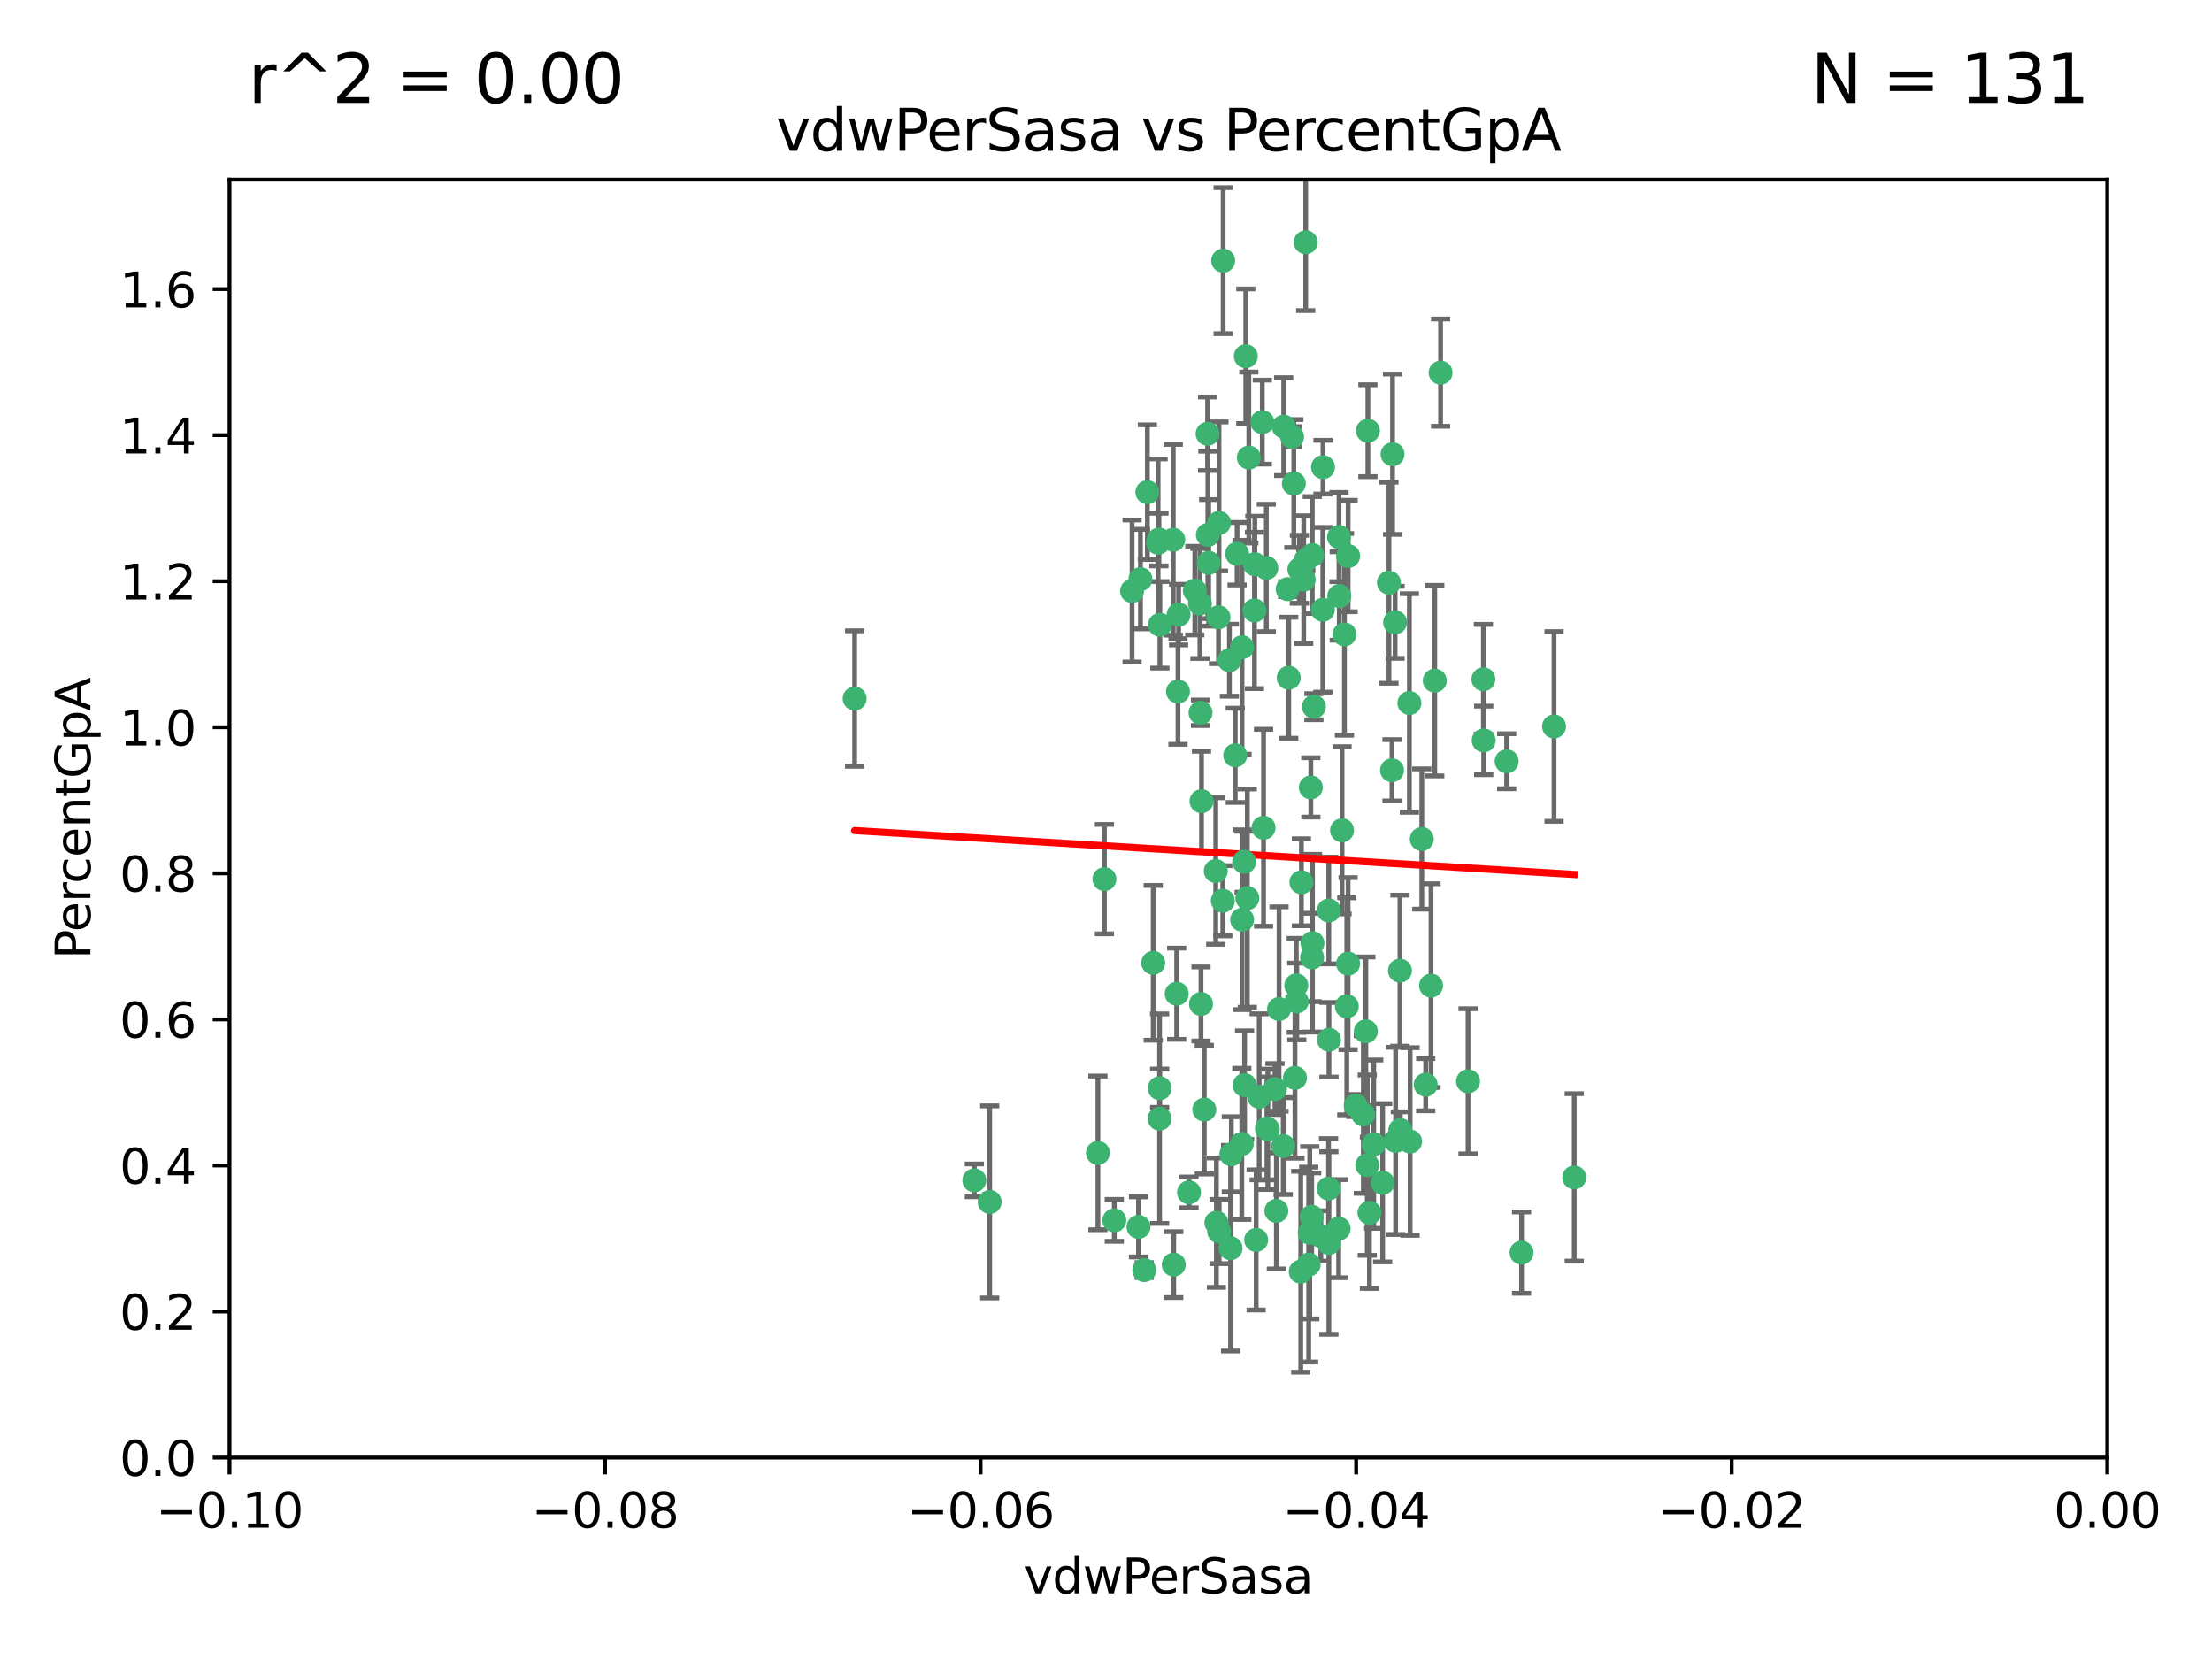 <?xml version="1.0" encoding="utf-8" standalone="no"?>
<!DOCTYPE svg PUBLIC "-//W3C//DTD SVG 1.1//EN"
  "http://www.w3.org/Graphics/SVG/1.1/DTD/svg11.dtd">
<svg xmlns:xlink="http://www.w3.org/1999/xlink" width="460.8pt" height="345.6pt" viewBox="0 0 460.8 345.6" xmlns="http://www.w3.org/2000/svg" version="1.1">
 <defs>
  <style type="text/css">*{stroke-linejoin: round; stroke-linecap: butt}</style>
 </defs>
 <g id="figure_1">
  <g id="patch_1">
   <path d="M 0 345.6 
L 460.8 345.6 
L 460.8 0 
L 0 0 
z
" style="fill: #ffffff"/>
  </g>
  <g id="axes_1">
   <g id="patch_2">
    <path d="M 47.81 303.64 
L 438.975 303.64 
L 438.975 37.411 
L 47.81 37.411 
z
" style="fill: #ffffff"/>
   </g>
   <g id="PathCollection_1">
    <defs>
     <path id="m48db3ec9a8" d="M 0 1.118 
C 0.297 1.118 0.581 1 0.791 0.791 
C 1 0.581 1.118 0.297 1.118 0 
C 1.118 -0.297 1 -0.581 0.791 -0.791 
C 0.581 -1 0.297 -1.118 0 -1.118 
C -0.297 -1.118 -0.581 -1 -0.791 -0.791 
C -1 -0.581 -1.118 -0.297 -1.118 0 
C -1.118 0.297 -1 0.581 -0.791 0.791 
C -0.581 1 -0.297 1.118 0 1.118 
z
" style="stroke: #3cb371"/>
    </defs>
    <g clip-path="url(#p6ca83cad85)">
     <use xlink:href="#m48db3ec9a8" x="239.018" y="102.526" style="fill: #3cb371; stroke: #3cb371"/>
     <use xlink:href="#m48db3ec9a8" x="270.687" y="118.592" style="fill: #3cb371; stroke: #3cb371"/>
     <use xlink:href="#m48db3ec9a8" x="257.709" y="115.347" style="fill: #3cb371; stroke: #3cb371"/>
     <use xlink:href="#m48db3ec9a8" x="260.157" y="95.318" style="fill: #3cb371; stroke: #3cb371"/>
     <use xlink:href="#m48db3ec9a8" x="259.523" y="74.211" style="fill: #3cb371; stroke: #3cb371"/>
     <use xlink:href="#m48db3ec9a8" x="258.736" y="134.836" style="fill: #3cb371; stroke: #3cb371"/>
     <use xlink:href="#m48db3ec9a8" x="251.564" y="90.362" style="fill: #3cb371; stroke: #3cb371"/>
     <use xlink:href="#m48db3ec9a8" x="250.092" y="148.487" style="fill: #3cb371; stroke: #3cb371"/>
     <use xlink:href="#m48db3ec9a8" x="262.963" y="87.939" style="fill: #3cb371; stroke: #3cb371"/>
     <use xlink:href="#m48db3ec9a8" x="254.803" y="54.304" style="fill: #3cb371; stroke: #3cb371"/>
     <use xlink:href="#m48db3ec9a8" x="253.831" y="128.593" style="fill: #3cb371; stroke: #3cb371"/>
     <use xlink:href="#m48db3ec9a8" x="253.937" y="108.935" style="fill: #3cb371; stroke: #3cb371"/>
     <use xlink:href="#m48db3ec9a8" x="241.624" y="130.157" style="fill: #3cb371; stroke: #3cb371"/>
     <use xlink:href="#m48db3ec9a8" x="259.839" y="187.094" style="fill: #3cb371; stroke: #3cb371"/>
     <use xlink:href="#m48db3ec9a8" x="275.603" y="97.317" style="fill: #3cb371; stroke: #3cb371"/>
     <use xlink:href="#m48db3ec9a8" x="249.962" y="125.723" style="fill: #3cb371; stroke: #3cb371"/>
     <use xlink:href="#m48db3ec9a8" x="245.125" y="207.013" style="fill: #3cb371; stroke: #3cb371"/>
     <use xlink:href="#m48db3ec9a8" x="280.838" y="115.829" style="fill: #3cb371; stroke: #3cb371"/>
     <use xlink:href="#m48db3ec9a8" x="235.829" y="123.117" style="fill: #3cb371; stroke: #3cb371"/>
     <use xlink:href="#m48db3ec9a8" x="230.071" y="183.14" style="fill: #3cb371; stroke: #3cb371"/>
     <use xlink:href="#m48db3ec9a8" x="245.395" y="144.057" style="fill: #3cb371; stroke: #3cb371"/>
     <use xlink:href="#m48db3ec9a8" x="250.294" y="166.909" style="fill: #3cb371; stroke: #3cb371"/>
     <use xlink:href="#m48db3ec9a8" x="267.422" y="88.874" style="fill: #3cb371; stroke: #3cb371"/>
     <use xlink:href="#m48db3ec9a8" x="250.189" y="209.141" style="fill: #3cb371; stroke: #3cb371"/>
     <use xlink:href="#m48db3ec9a8" x="206.175" y="250.385" style="fill: #3cb371; stroke: #3cb371"/>
     <use xlink:href="#m48db3ec9a8" x="261.33" y="127.171" style="fill: #3cb371; stroke: #3cb371"/>
     <use xlink:href="#m48db3ec9a8" x="263.223" y="172.439" style="fill: #3cb371; stroke: #3cb371"/>
     <use xlink:href="#m48db3ec9a8" x="275.571" y="127.028" style="fill: #3cb371; stroke: #3cb371"/>
     <use xlink:href="#m48db3ec9a8" x="237.17" y="255.586" style="fill: #3cb371; stroke: #3cb371"/>
     <use xlink:href="#m48db3ec9a8" x="273.069" y="164.032" style="fill: #3cb371; stroke: #3cb371"/>
     <use xlink:href="#m48db3ec9a8" x="244.51" y="263.443" style="fill: #3cb371; stroke: #3cb371"/>
     <use xlink:href="#m48db3ec9a8" x="248.899" y="123.038" style="fill: #3cb371; stroke: #3cb371"/>
     <use xlink:href="#m48db3ec9a8" x="278.991" y="124.161" style="fill: #3cb371; stroke: #3cb371"/>
     <use xlink:href="#m48db3ec9a8" x="178.042" y="145.522" style="fill: #3cb371; stroke: #3cb371"/>
     <use xlink:href="#m48db3ec9a8" x="257.327" y="157.353" style="fill: #3cb371; stroke: #3cb371"/>
     <use xlink:href="#m48db3ec9a8" x="265.895" y="252.251" style="fill: #3cb371; stroke: #3cb371"/>
     <use xlink:href="#m48db3ec9a8" x="244.409" y="112.441" style="fill: #3cb371; stroke: #3cb371"/>
     <use xlink:href="#m48db3ec9a8" x="273.374" y="115.624" style="fill: #3cb371; stroke: #3cb371"/>
     <use xlink:href="#m48db3ec9a8" x="271.585" y="120.746" style="fill: #3cb371; stroke: #3cb371"/>
     <use xlink:href="#m48db3ec9a8" x="241.251" y="113.07" style="fill: #3cb371; stroke: #3cb371"/>
     <use xlink:href="#m48db3ec9a8" x="240.234" y="200.575" style="fill: #3cb371; stroke: #3cb371"/>
     <use xlink:href="#m48db3ec9a8" x="232.13" y="254.222" style="fill: #3cb371; stroke: #3cb371"/>
     <use xlink:href="#m48db3ec9a8" x="237.574" y="120.64" style="fill: #3cb371; stroke: #3cb371"/>
     <use xlink:href="#m48db3ec9a8" x="272.002" y="50.463" style="fill: #3cb371; stroke: #3cb371"/>
     <use xlink:href="#m48db3ec9a8" x="263.803" y="118.317" style="fill: #3cb371; stroke: #3cb371"/>
     <use xlink:href="#m48db3ec9a8" x="280.072" y="132.151" style="fill: #3cb371; stroke: #3cb371"/>
     <use xlink:href="#m48db3ec9a8" x="261.408" y="117.548" style="fill: #3cb371; stroke: #3cb371"/>
     <use xlink:href="#m48db3ec9a8" x="282.409" y="230.303" style="fill: #3cb371; stroke: #3cb371"/>
     <use xlink:href="#m48db3ec9a8" x="245.523" y="128.033" style="fill: #3cb371; stroke: #3cb371"/>
     <use xlink:href="#m48db3ec9a8" x="268.246" y="122.726" style="fill: #3cb371; stroke: #3cb371"/>
     <use xlink:href="#m48db3ec9a8" x="241.425" y="112.4" style="fill: #3cb371; stroke: #3cb371"/>
     <use xlink:href="#m48db3ec9a8" x="289.343" y="121.39" style="fill: #3cb371; stroke: #3cb371"/>
     <use xlink:href="#m48db3ec9a8" x="251.619" y="111.43" style="fill: #3cb371; stroke: #3cb371"/>
     <use xlink:href="#m48db3ec9a8" x="316.967" y="260.948" style="fill: #3cb371; stroke: #3cb371"/>
     <use xlink:href="#m48db3ec9a8" x="268.465" y="141.186" style="fill: #3cb371; stroke: #3cb371"/>
     <use xlink:href="#m48db3ec9a8" x="275.155" y="257.472" style="fill: #3cb371; stroke: #3cb371"/>
     <use xlink:href="#m48db3ec9a8" x="269.528" y="100.735" style="fill: #3cb371; stroke: #3cb371"/>
     <use xlink:href="#m48db3ec9a8" x="291.712" y="235.426" style="fill: #3cb371; stroke: #3cb371"/>
     <use xlink:href="#m48db3ec9a8" x="254.728" y="187.642" style="fill: #3cb371; stroke: #3cb371"/>
     <use xlink:href="#m48db3ec9a8" x="258.757" y="191.601" style="fill: #3cb371; stroke: #3cb371"/>
     <use xlink:href="#m48db3ec9a8" x="269.158" y="90.985" style="fill: #3cb371; stroke: #3cb371"/>
     <use xlink:href="#m48db3ec9a8" x="272.028" y="116.663" style="fill: #3cb371; stroke: #3cb371"/>
     <use xlink:href="#m48db3ec9a8" x="251.784" y="117.25" style="fill: #3cb371; stroke: #3cb371"/>
     <use xlink:href="#m48db3ec9a8" x="264.114" y="235.252" style="fill: #3cb371; stroke: #3cb371"/>
     <use xlink:href="#m48db3ec9a8" x="278.866" y="255.956" style="fill: #3cb371; stroke: #3cb371"/>
     <use xlink:href="#m48db3ec9a8" x="247.697" y="248.399" style="fill: #3cb371; stroke: #3cb371"/>
     <use xlink:href="#m48db3ec9a8" x="267.318" y="238.745" style="fill: #3cb371; stroke: #3cb371"/>
     <use xlink:href="#m48db3ec9a8" x="273.411" y="196.482" style="fill: #3cb371; stroke: #3cb371"/>
     <use xlink:href="#m48db3ec9a8" x="273.332" y="199.457" style="fill: #3cb371; stroke: #3cb371"/>
     <use xlink:href="#m48db3ec9a8" x="202.973" y="245.891" style="fill: #3cb371; stroke: #3cb371"/>
     <use xlink:href="#m48db3ec9a8" x="290.733" y="237.668" style="fill: #3cb371; stroke: #3cb371"/>
     <use xlink:href="#m48db3ec9a8" x="241.562" y="233.04" style="fill: #3cb371; stroke: #3cb371"/>
     <use xlink:href="#m48db3ec9a8" x="278.943" y="111.877" style="fill: #3cb371; stroke: #3cb371"/>
     <use xlink:href="#m48db3ec9a8" x="253.264" y="181.451" style="fill: #3cb371; stroke: #3cb371"/>
     <use xlink:href="#m48db3ec9a8" x="269.765" y="224.544" style="fill: #3cb371; stroke: #3cb371"/>
     <use xlink:href="#m48db3ec9a8" x="263.927" y="235.075" style="fill: #3cb371; stroke: #3cb371"/>
     <use xlink:href="#m48db3ec9a8" x="250.879" y="231.155" style="fill: #3cb371; stroke: #3cb371"/>
     <use xlink:href="#m48db3ec9a8" x="256.513" y="240.46" style="fill: #3cb371; stroke: #3cb371"/>
     <use xlink:href="#m48db3ec9a8" x="280.559" y="209.633" style="fill: #3cb371; stroke: #3cb371"/>
     <use xlink:href="#m48db3ec9a8" x="241.575" y="226.694" style="fill: #3cb371; stroke: #3cb371"/>
     <use xlink:href="#m48db3ec9a8" x="280.832" y="200.742" style="fill: #3cb371; stroke: #3cb371"/>
     <use xlink:href="#m48db3ec9a8" x="262.317" y="228.491" style="fill: #3cb371; stroke: #3cb371"/>
     <use xlink:href="#m48db3ec9a8" x="253.4" y="254.708" style="fill: #3cb371; stroke: #3cb371"/>
     <use xlink:href="#m48db3ec9a8" x="265.6" y="226.863" style="fill: #3cb371; stroke: #3cb371"/>
     <use xlink:href="#m48db3ec9a8" x="284.957" y="89.722" style="fill: #3cb371; stroke: #3cb371"/>
     <use xlink:href="#m48db3ec9a8" x="279.571" y="172.967" style="fill: #3cb371; stroke: #3cb371"/>
     <use xlink:href="#m48db3ec9a8" x="290.091" y="94.622" style="fill: #3cb371; stroke: #3cb371"/>
     <use xlink:href="#m48db3ec9a8" x="256.108" y="137.537" style="fill: #3cb371; stroke: #3cb371"/>
     <use xlink:href="#m48db3ec9a8" x="228.72" y="240.17" style="fill: #3cb371; stroke: #3cb371"/>
     <use xlink:href="#m48db3ec9a8" x="270.146" y="208.627" style="fill: #3cb371; stroke: #3cb371"/>
     <use xlink:href="#m48db3ec9a8" x="286.173" y="238.351" style="fill: #3cb371; stroke: #3cb371"/>
     <use xlink:href="#m48db3ec9a8" x="272.624" y="263.429" style="fill: #3cb371; stroke: #3cb371"/>
     <use xlink:href="#m48db3ec9a8" x="273.249" y="253.486" style="fill: #3cb371; stroke: #3cb371"/>
     <use xlink:href="#m48db3ec9a8" x="258.691" y="238.292" style="fill: #3cb371; stroke: #3cb371"/>
     <use xlink:href="#m48db3ec9a8" x="276.846" y="216.602" style="fill: #3cb371; stroke: #3cb371"/>
     <use xlink:href="#m48db3ec9a8" x="285.273" y="252.643" style="fill: #3cb371; stroke: #3cb371"/>
     <use xlink:href="#m48db3ec9a8" x="270.042" y="205.263" style="fill: #3cb371; stroke: #3cb371"/>
     <use xlink:href="#m48db3ec9a8" x="284.526" y="214.843" style="fill: #3cb371; stroke: #3cb371"/>
     <use xlink:href="#m48db3ec9a8" x="309.017" y="141.497" style="fill: #3cb371; stroke: #3cb371"/>
     <use xlink:href="#m48db3ec9a8" x="276.764" y="247.6" style="fill: #3cb371; stroke: #3cb371"/>
     <use xlink:href="#m48db3ec9a8" x="238.367" y="264.585" style="fill: #3cb371; stroke: #3cb371"/>
     <use xlink:href="#m48db3ec9a8" x="288.031" y="246.398" style="fill: #3cb371; stroke: #3cb371"/>
     <use xlink:href="#m48db3ec9a8" x="272.847" y="256.806" style="fill: #3cb371; stroke: #3cb371"/>
     <use xlink:href="#m48db3ec9a8" x="259.267" y="226.045" style="fill: #3cb371; stroke: #3cb371"/>
     <use xlink:href="#m48db3ec9a8" x="289.978" y="160.464" style="fill: #3cb371; stroke: #3cb371"/>
     <use xlink:href="#m48db3ec9a8" x="298.11" y="205.321" style="fill: #3cb371; stroke: #3cb371"/>
     <use xlink:href="#m48db3ec9a8" x="271.107" y="183.793" style="fill: #3cb371; stroke: #3cb371"/>
     <use xlink:href="#m48db3ec9a8" x="290.619" y="129.634" style="fill: #3cb371; stroke: #3cb371"/>
     <use xlink:href="#m48db3ec9a8" x="261.682" y="258.299" style="fill: #3cb371; stroke: #3cb371"/>
     <use xlink:href="#m48db3ec9a8" x="284.009" y="232.184" style="fill: #3cb371; stroke: #3cb371"/>
     <use xlink:href="#m48db3ec9a8" x="276.807" y="189.677" style="fill: #3cb371; stroke: #3cb371"/>
     <use xlink:href="#m48db3ec9a8" x="276.827" y="258.939" style="fill: #3cb371; stroke: #3cb371"/>
     <use xlink:href="#m48db3ec9a8" x="309.081" y="154.242" style="fill: #3cb371; stroke: #3cb371"/>
     <use xlink:href="#m48db3ec9a8" x="284.825" y="242.728" style="fill: #3cb371; stroke: #3cb371"/>
     <use xlink:href="#m48db3ec9a8" x="273.712" y="147.219" style="fill: #3cb371; stroke: #3cb371"/>
     <use xlink:href="#m48db3ec9a8" x="296.188" y="174.785" style="fill: #3cb371; stroke: #3cb371"/>
     <use xlink:href="#m48db3ec9a8" x="253.978" y="256.55" style="fill: #3cb371; stroke: #3cb371"/>
     <use xlink:href="#m48db3ec9a8" x="293.752" y="237.798" style="fill: #3cb371; stroke: #3cb371"/>
     <use xlink:href="#m48db3ec9a8" x="266.449" y="210.197" style="fill: #3cb371; stroke: #3cb371"/>
     <use xlink:href="#m48db3ec9a8" x="270.969" y="264.919" style="fill: #3cb371; stroke: #3cb371"/>
     <use xlink:href="#m48db3ec9a8" x="293.602" y="146.454" style="fill: #3cb371; stroke: #3cb371"/>
     <use xlink:href="#m48db3ec9a8" x="296.998" y="225.964" style="fill: #3cb371; stroke: #3cb371"/>
     <use xlink:href="#m48db3ec9a8" x="298.886" y="141.79" style="fill: #3cb371; stroke: #3cb371"/>
     <use xlink:href="#m48db3ec9a8" x="323.735" y="151.336" style="fill: #3cb371; stroke: #3cb371"/>
     <use xlink:href="#m48db3ec9a8" x="256.35" y="260.024" style="fill: #3cb371; stroke: #3cb371"/>
     <use xlink:href="#m48db3ec9a8" x="300.1" y="77.63" style="fill: #3cb371; stroke: #3cb371"/>
     <use xlink:href="#m48db3ec9a8" x="259.182" y="179.513" style="fill: #3cb371; stroke: #3cb371"/>
     <use xlink:href="#m48db3ec9a8" x="291.636" y="202.204" style="fill: #3cb371; stroke: #3cb371"/>
     <use xlink:href="#m48db3ec9a8" x="313.864" y="158.587" style="fill: #3cb371; stroke: #3cb371"/>
     <use xlink:href="#m48db3ec9a8" x="305.82" y="225.255" style="fill: #3cb371; stroke: #3cb371"/>
     <use xlink:href="#m48db3ec9a8" x="327.945" y="245.278" style="fill: #3cb371; stroke: #3cb371"/>
    </g>
   </g>
   <g id="matplotlib.axis_1">
    <g id="xtick_1">
     <g id="line2d_1">
      <defs>
       <path id="m9eaa41461f" d="M 0 0 
L 0 3.5 
" style="stroke: #000000; stroke-width: 0.8"/>
      </defs>
      <g>
       <use xlink:href="#m9eaa41461f" x="47.81" y="303.64" style="stroke: #000000; stroke-width: 0.8"/>
      </g>
     </g>
     <g id="text_1">
      <!-- −0.10 -->
      <g transform="translate(32.487 318.238)scale(0.1 -0.1)">
       <defs>
        <path id="DejaVuSans-2212" d="M 678 2272 
L 4684 2272 
L 4684 1741 
L 678 1741 
L 678 2272 
z
" transform="scale(0.016)"/>
        <path id="DejaVuSans-30" d="M 2034 4250 
Q 1547 4250 1301 3770 
Q 1056 3291 1056 2328 
Q 1056 1369 1301 889 
Q 1547 409 2034 409 
Q 2525 409 2770 889 
Q 3016 1369 3016 2328 
Q 3016 3291 2770 3770 
Q 2525 4250 2034 4250 
z
M 2034 4750 
Q 2819 4750 3233 4129 
Q 3647 3509 3647 2328 
Q 3647 1150 3233 529 
Q 2819 -91 2034 -91 
Q 1250 -91 836 529 
Q 422 1150 422 2328 
Q 422 3509 836 4129 
Q 1250 4750 2034 4750 
z
" transform="scale(0.016)"/>
        <path id="DejaVuSans-2e" d="M 684 794 
L 1344 794 
L 1344 0 
L 684 0 
L 684 794 
z
" transform="scale(0.016)"/>
        <path id="DejaVuSans-31" d="M 794 531 
L 1825 531 
L 1825 4091 
L 703 3866 
L 703 4441 
L 1819 4666 
L 2450 4666 
L 2450 531 
L 3481 531 
L 3481 0 
L 794 0 
L 794 531 
z
" transform="scale(0.016)"/>
       </defs>
       <use xlink:href="#DejaVuSans-2212"/>
       <use xlink:href="#DejaVuSans-30" x="83.789"/>
       <use xlink:href="#DejaVuSans-2e" x="147.412"/>
       <use xlink:href="#DejaVuSans-31" x="179.199"/>
       <use xlink:href="#DejaVuSans-30" x="242.822"/>
      </g>
     </g>
    </g>
    <g id="xtick_2">
     <g id="line2d_2">
      <g>
       <use xlink:href="#m9eaa41461f" x="126.043" y="303.64" style="stroke: #000000; stroke-width: 0.8"/>
      </g>
     </g>
     <g id="text_2">
      <!-- −0.08 -->
      <g transform="translate(110.72 318.238)scale(0.1 -0.1)">
       <defs>
        <path id="DejaVuSans-38" d="M 2034 2216 
Q 1584 2216 1326 1975 
Q 1069 1734 1069 1313 
Q 1069 891 1326 650 
Q 1584 409 2034 409 
Q 2484 409 2743 651 
Q 3003 894 3003 1313 
Q 3003 1734 2745 1975 
Q 2488 2216 2034 2216 
z
M 1403 2484 
Q 997 2584 770 2862 
Q 544 3141 544 3541 
Q 544 4100 942 4425 
Q 1341 4750 2034 4750 
Q 2731 4750 3128 4425 
Q 3525 4100 3525 3541 
Q 3525 3141 3298 2862 
Q 3072 2584 2669 2484 
Q 3125 2378 3379 2068 
Q 3634 1759 3634 1313 
Q 3634 634 3220 271 
Q 2806 -91 2034 -91 
Q 1263 -91 848 271 
Q 434 634 434 1313 
Q 434 1759 690 2068 
Q 947 2378 1403 2484 
z
M 1172 3481 
Q 1172 3119 1398 2916 
Q 1625 2713 2034 2713 
Q 2441 2713 2670 2916 
Q 2900 3119 2900 3481 
Q 2900 3844 2670 4047 
Q 2441 4250 2034 4250 
Q 1625 4250 1398 4047 
Q 1172 3844 1172 3481 
z
" transform="scale(0.016)"/>
       </defs>
       <use xlink:href="#DejaVuSans-2212"/>
       <use xlink:href="#DejaVuSans-30" x="83.789"/>
       <use xlink:href="#DejaVuSans-2e" x="147.412"/>
       <use xlink:href="#DejaVuSans-30" x="179.199"/>
       <use xlink:href="#DejaVuSans-38" x="242.822"/>
      </g>
     </g>
    </g>
    <g id="xtick_3">
     <g id="line2d_3">
      <g>
       <use xlink:href="#m9eaa41461f" x="204.276" y="303.64" style="stroke: #000000; stroke-width: 0.8"/>
      </g>
     </g>
     <g id="text_3">
      <!-- −0.06 -->
      <g transform="translate(188.953 318.238)scale(0.1 -0.1)">
       <defs>
        <path id="DejaVuSans-36" d="M 2113 2584 
Q 1688 2584 1439 2293 
Q 1191 2003 1191 1497 
Q 1191 994 1439 701 
Q 1688 409 2113 409 
Q 2538 409 2786 701 
Q 3034 994 3034 1497 
Q 3034 2003 2786 2293 
Q 2538 2584 2113 2584 
z
M 3366 4563 
L 3366 3988 
Q 3128 4100 2886 4159 
Q 2644 4219 2406 4219 
Q 1781 4219 1451 3797 
Q 1122 3375 1075 2522 
Q 1259 2794 1537 2939 
Q 1816 3084 2150 3084 
Q 2853 3084 3261 2657 
Q 3669 2231 3669 1497 
Q 3669 778 3244 343 
Q 2819 -91 2113 -91 
Q 1303 -91 875 529 
Q 447 1150 447 2328 
Q 447 3434 972 4092 
Q 1497 4750 2381 4750 
Q 2619 4750 2861 4703 
Q 3103 4656 3366 4563 
z
" transform="scale(0.016)"/>
       </defs>
       <use xlink:href="#DejaVuSans-2212"/>
       <use xlink:href="#DejaVuSans-30" x="83.789"/>
       <use xlink:href="#DejaVuSans-2e" x="147.412"/>
       <use xlink:href="#DejaVuSans-30" x="179.199"/>
       <use xlink:href="#DejaVuSans-36" x="242.822"/>
      </g>
     </g>
    </g>
    <g id="xtick_4">
     <g id="line2d_4">
      <g>
       <use xlink:href="#m9eaa41461f" x="282.509" y="303.64" style="stroke: #000000; stroke-width: 0.8"/>
      </g>
     </g>
     <g id="text_4">
      <!-- −0.04 -->
      <g transform="translate(267.186 318.238)scale(0.1 -0.1)">
       <defs>
        <path id="DejaVuSans-34" d="M 2419 4116 
L 825 1625 
L 2419 1625 
L 2419 4116 
z
M 2253 4666 
L 3047 4666 
L 3047 1625 
L 3713 1625 
L 3713 1100 
L 3047 1100 
L 3047 0 
L 2419 0 
L 2419 1100 
L 313 1100 
L 313 1709 
L 2253 4666 
z
" transform="scale(0.016)"/>
       </defs>
       <use xlink:href="#DejaVuSans-2212"/>
       <use xlink:href="#DejaVuSans-30" x="83.789"/>
       <use xlink:href="#DejaVuSans-2e" x="147.412"/>
       <use xlink:href="#DejaVuSans-30" x="179.199"/>
       <use xlink:href="#DejaVuSans-34" x="242.822"/>
      </g>
     </g>
    </g>
    <g id="xtick_5">
     <g id="line2d_5">
      <g>
       <use xlink:href="#m9eaa41461f" x="360.742" y="303.64" style="stroke: #000000; stroke-width: 0.8"/>
      </g>
     </g>
     <g id="text_5">
      <!-- −0.02 -->
      <g transform="translate(345.419 318.238)scale(0.1 -0.1)">
       <defs>
        <path id="DejaVuSans-32" d="M 1228 531 
L 3431 531 
L 3431 0 
L 469 0 
L 469 531 
Q 828 903 1448 1529 
Q 2069 2156 2228 2338 
Q 2531 2678 2651 2914 
Q 2772 3150 2772 3378 
Q 2772 3750 2511 3984 
Q 2250 4219 1831 4219 
Q 1534 4219 1204 4116 
Q 875 4013 500 3803 
L 500 4441 
Q 881 4594 1212 4672 
Q 1544 4750 1819 4750 
Q 2544 4750 2975 4387 
Q 3406 4025 3406 3419 
Q 3406 3131 3298 2873 
Q 3191 2616 2906 2266 
Q 2828 2175 2409 1742 
Q 1991 1309 1228 531 
z
" transform="scale(0.016)"/>
       </defs>
       <use xlink:href="#DejaVuSans-2212"/>
       <use xlink:href="#DejaVuSans-30" x="83.789"/>
       <use xlink:href="#DejaVuSans-2e" x="147.412"/>
       <use xlink:href="#DejaVuSans-30" x="179.199"/>
       <use xlink:href="#DejaVuSans-32" x="242.822"/>
      </g>
     </g>
    </g>
    <g id="xtick_6">
     <g id="line2d_6">
      <g>
       <use xlink:href="#m9eaa41461f" x="438.975" y="303.64" style="stroke: #000000; stroke-width: 0.8"/>
      </g>
     </g>
     <g id="text_6">
      <!-- 0.00 -->
      <g transform="translate(427.842 318.238)scale(0.1 -0.1)">
       <use xlink:href="#DejaVuSans-30"/>
       <use xlink:href="#DejaVuSans-2e" x="63.623"/>
       <use xlink:href="#DejaVuSans-30" x="95.41"/>
       <use xlink:href="#DejaVuSans-30" x="159.033"/>
      </g>
     </g>
    </g>
    <g id="text_7">
     <!-- vdwPerSasa -->
     <g transform="translate(213.297 331.917)scale(0.1 -0.1)">
      <defs>
       <path id="DejaVuSans-76" d="M 191 3500 
L 800 3500 
L 1894 563 
L 2988 3500 
L 3597 3500 
L 2284 0 
L 1503 0 
L 191 3500 
z
" transform="scale(0.016)"/>
       <path id="DejaVuSans-64" d="M 2906 2969 
L 2906 4863 
L 3481 4863 
L 3481 0 
L 2906 0 
L 2906 525 
Q 2725 213 2448 61 
Q 2172 -91 1784 -91 
Q 1150 -91 751 415 
Q 353 922 353 1747 
Q 353 2572 751 3078 
Q 1150 3584 1784 3584 
Q 2172 3584 2448 3432 
Q 2725 3281 2906 2969 
z
M 947 1747 
Q 947 1113 1208 752 
Q 1469 391 1925 391 
Q 2381 391 2643 752 
Q 2906 1113 2906 1747 
Q 2906 2381 2643 2742 
Q 2381 3103 1925 3103 
Q 1469 3103 1208 2742 
Q 947 2381 947 1747 
z
" transform="scale(0.016)"/>
       <path id="DejaVuSans-77" d="M 269 3500 
L 844 3500 
L 1563 769 
L 2278 3500 
L 2956 3500 
L 3675 769 
L 4391 3500 
L 4966 3500 
L 4050 0 
L 3372 0 
L 2619 2869 
L 1863 0 
L 1184 0 
L 269 3500 
z
" transform="scale(0.016)"/>
       <path id="DejaVuSans-50" d="M 1259 4147 
L 1259 2394 
L 2053 2394 
Q 2494 2394 2734 2622 
Q 2975 2850 2975 3272 
Q 2975 3691 2734 3919 
Q 2494 4147 2053 4147 
L 1259 4147 
z
M 628 4666 
L 2053 4666 
Q 2838 4666 3239 4311 
Q 3641 3956 3641 3272 
Q 3641 2581 3239 2228 
Q 2838 1875 2053 1875 
L 1259 1875 
L 1259 0 
L 628 0 
L 628 4666 
z
" transform="scale(0.016)"/>
       <path id="DejaVuSans-65" d="M 3597 1894 
L 3597 1613 
L 953 1613 
Q 991 1019 1311 708 
Q 1631 397 2203 397 
Q 2534 397 2845 478 
Q 3156 559 3463 722 
L 3463 178 
Q 3153 47 2828 -22 
Q 2503 -91 2169 -91 
Q 1331 -91 842 396 
Q 353 884 353 1716 
Q 353 2575 817 3079 
Q 1281 3584 2069 3584 
Q 2775 3584 3186 3129 
Q 3597 2675 3597 1894 
z
M 3022 2063 
Q 3016 2534 2758 2815 
Q 2500 3097 2075 3097 
Q 1594 3097 1305 2825 
Q 1016 2553 972 2059 
L 3022 2063 
z
" transform="scale(0.016)"/>
       <path id="DejaVuSans-72" d="M 2631 2963 
Q 2534 3019 2420 3045 
Q 2306 3072 2169 3072 
Q 1681 3072 1420 2755 
Q 1159 2438 1159 1844 
L 1159 0 
L 581 0 
L 581 3500 
L 1159 3500 
L 1159 2956 
Q 1341 3275 1631 3429 
Q 1922 3584 2338 3584 
Q 2397 3584 2469 3576 
Q 2541 3569 2628 3553 
L 2631 2963 
z
" transform="scale(0.016)"/>
       <path id="DejaVuSans-53" d="M 3425 4513 
L 3425 3897 
Q 3066 4069 2747 4153 
Q 2428 4238 2131 4238 
Q 1616 4238 1336 4038 
Q 1056 3838 1056 3469 
Q 1056 3159 1242 3001 
Q 1428 2844 1947 2747 
L 2328 2669 
Q 3034 2534 3370 2195 
Q 3706 1856 3706 1288 
Q 3706 609 3251 259 
Q 2797 -91 1919 -91 
Q 1588 -91 1214 -16 
Q 841 59 441 206 
L 441 856 
Q 825 641 1194 531 
Q 1563 422 1919 422 
Q 2459 422 2753 634 
Q 3047 847 3047 1241 
Q 3047 1584 2836 1778 
Q 2625 1972 2144 2069 
L 1759 2144 
Q 1053 2284 737 2584 
Q 422 2884 422 3419 
Q 422 4038 858 4394 
Q 1294 4750 2059 4750 
Q 2388 4750 2728 4690 
Q 3069 4631 3425 4513 
z
" transform="scale(0.016)"/>
       <path id="DejaVuSans-61" d="M 2194 1759 
Q 1497 1759 1228 1600 
Q 959 1441 959 1056 
Q 959 750 1161 570 
Q 1363 391 1709 391 
Q 2188 391 2477 730 
Q 2766 1069 2766 1631 
L 2766 1759 
L 2194 1759 
z
M 3341 1997 
L 3341 0 
L 2766 0 
L 2766 531 
Q 2569 213 2275 61 
Q 1981 -91 1556 -91 
Q 1019 -91 701 211 
Q 384 513 384 1019 
Q 384 1609 779 1909 
Q 1175 2209 1959 2209 
L 2766 2209 
L 2766 2266 
Q 2766 2663 2505 2880 
Q 2244 3097 1772 3097 
Q 1472 3097 1187 3025 
Q 903 2953 641 2809 
L 641 3341 
Q 956 3463 1253 3523 
Q 1550 3584 1831 3584 
Q 2591 3584 2966 3190 
Q 3341 2797 3341 1997 
z
" transform="scale(0.016)"/>
       <path id="DejaVuSans-73" d="M 2834 3397 
L 2834 2853 
Q 2591 2978 2328 3040 
Q 2066 3103 1784 3103 
Q 1356 3103 1142 2972 
Q 928 2841 928 2578 
Q 928 2378 1081 2264 
Q 1234 2150 1697 2047 
L 1894 2003 
Q 2506 1872 2764 1633 
Q 3022 1394 3022 966 
Q 3022 478 2636 193 
Q 2250 -91 1575 -91 
Q 1294 -91 989 -36 
Q 684 19 347 128 
L 347 722 
Q 666 556 975 473 
Q 1284 391 1588 391 
Q 1994 391 2212 530 
Q 2431 669 2431 922 
Q 2431 1156 2273 1281 
Q 2116 1406 1581 1522 
L 1381 1569 
Q 847 1681 609 1914 
Q 372 2147 372 2553 
Q 372 3047 722 3315 
Q 1072 3584 1716 3584 
Q 2034 3584 2315 3537 
Q 2597 3491 2834 3397 
z
" transform="scale(0.016)"/>
      </defs>
      <use xlink:href="#DejaVuSans-76"/>
      <use xlink:href="#DejaVuSans-64" x="59.18"/>
      <use xlink:href="#DejaVuSans-77" x="122.656"/>
      <use xlink:href="#DejaVuSans-50" x="204.443"/>
      <use xlink:href="#DejaVuSans-65" x="261.121"/>
      <use xlink:href="#DejaVuSans-72" x="322.645"/>
      <use xlink:href="#DejaVuSans-53" x="363.758"/>
      <use xlink:href="#DejaVuSans-61" x="427.234"/>
      <use xlink:href="#DejaVuSans-73" x="488.514"/>
      <use xlink:href="#DejaVuSans-61" x="540.613"/>
     </g>
    </g>
   </g>
   <g id="matplotlib.axis_2">
    <g id="ytick_1">
     <g id="line2d_7">
      <defs>
       <path id="m44363f3d09" d="M 0 0 
L -3.5 0 
" style="stroke: #000000; stroke-width: 0.8"/>
      </defs>
      <g>
       <use xlink:href="#m44363f3d09" x="47.81" y="303.64" style="stroke: #000000; stroke-width: 0.8"/>
      </g>
     </g>
     <g id="text_8">
      <!-- 0.0 -->
      <g transform="translate(24.907 307.439)scale(0.1 -0.1)">
       <use xlink:href="#DejaVuSans-30"/>
       <use xlink:href="#DejaVuSans-2e" x="63.623"/>
       <use xlink:href="#DejaVuSans-30" x="95.41"/>
      </g>
     </g>
    </g>
    <g id="ytick_2">
     <g id="line2d_8">
      <g>
       <use xlink:href="#m44363f3d09" x="47.81" y="273.214" style="stroke: #000000; stroke-width: 0.8"/>
      </g>
     </g>
     <g id="text_9">
      <!-- 0.2 -->
      <g transform="translate(24.907 277.013)scale(0.1 -0.1)">
       <use xlink:href="#DejaVuSans-30"/>
       <use xlink:href="#DejaVuSans-2e" x="63.623"/>
       <use xlink:href="#DejaVuSans-32" x="95.41"/>
      </g>
     </g>
    </g>
    <g id="ytick_3">
     <g id="line2d_9">
      <g>
       <use xlink:href="#m44363f3d09" x="47.81" y="242.788" style="stroke: #000000; stroke-width: 0.8"/>
      </g>
     </g>
     <g id="text_10">
      <!-- 0.4 -->
      <g transform="translate(24.907 246.587)scale(0.1 -0.1)">
       <use xlink:href="#DejaVuSans-30"/>
       <use xlink:href="#DejaVuSans-2e" x="63.623"/>
       <use xlink:href="#DejaVuSans-34" x="95.41"/>
      </g>
     </g>
    </g>
    <g id="ytick_4">
     <g id="line2d_10">
      <g>
       <use xlink:href="#m44363f3d09" x="47.81" y="212.362" style="stroke: #000000; stroke-width: 0.8"/>
      </g>
     </g>
     <g id="text_11">
      <!-- 0.6 -->
      <g transform="translate(24.907 216.161)scale(0.1 -0.1)">
       <use xlink:href="#DejaVuSans-30"/>
       <use xlink:href="#DejaVuSans-2e" x="63.623"/>
       <use xlink:href="#DejaVuSans-36" x="95.41"/>
      </g>
     </g>
    </g>
    <g id="ytick_5">
     <g id="line2d_11">
      <g>
       <use xlink:href="#m44363f3d09" x="47.81" y="181.935" style="stroke: #000000; stroke-width: 0.8"/>
      </g>
     </g>
     <g id="text_12">
      <!-- 0.8 -->
      <g transform="translate(24.907 185.735)scale(0.1 -0.1)">
       <use xlink:href="#DejaVuSans-30"/>
       <use xlink:href="#DejaVuSans-2e" x="63.623"/>
       <use xlink:href="#DejaVuSans-38" x="95.41"/>
      </g>
     </g>
    </g>
    <g id="ytick_6">
     <g id="line2d_12">
      <g>
       <use xlink:href="#m44363f3d09" x="47.81" y="151.509" style="stroke: #000000; stroke-width: 0.8"/>
      </g>
     </g>
     <g id="text_13">
      <!-- 1.0 -->
      <g transform="translate(24.907 155.308)scale(0.1 -0.1)">
       <use xlink:href="#DejaVuSans-31"/>
       <use xlink:href="#DejaVuSans-2e" x="63.623"/>
       <use xlink:href="#DejaVuSans-30" x="95.41"/>
      </g>
     </g>
    </g>
    <g id="ytick_7">
     <g id="line2d_13">
      <g>
       <use xlink:href="#m44363f3d09" x="47.81" y="121.083" style="stroke: #000000; stroke-width: 0.8"/>
      </g>
     </g>
     <g id="text_14">
      <!-- 1.2 -->
      <g transform="translate(24.907 124.882)scale(0.1 -0.1)">
       <use xlink:href="#DejaVuSans-31"/>
       <use xlink:href="#DejaVuSans-2e" x="63.623"/>
       <use xlink:href="#DejaVuSans-32" x="95.41"/>
      </g>
     </g>
    </g>
    <g id="ytick_8">
     <g id="line2d_14">
      <g>
       <use xlink:href="#m44363f3d09" x="47.81" y="90.657" style="stroke: #000000; stroke-width: 0.8"/>
      </g>
     </g>
     <g id="text_15">
      <!-- 1.4 -->
      <g transform="translate(24.907 94.456)scale(0.1 -0.1)">
       <use xlink:href="#DejaVuSans-31"/>
       <use xlink:href="#DejaVuSans-2e" x="63.623"/>
       <use xlink:href="#DejaVuSans-34" x="95.41"/>
      </g>
     </g>
    </g>
    <g id="ytick_9">
     <g id="line2d_15">
      <g>
       <use xlink:href="#m44363f3d09" x="47.81" y="60.231" style="stroke: #000000; stroke-width: 0.8"/>
      </g>
     </g>
     <g id="text_16">
      <!-- 1.6 -->
      <g transform="translate(24.907 64.03)scale(0.1 -0.1)">
       <use xlink:href="#DejaVuSans-31"/>
       <use xlink:href="#DejaVuSans-2e" x="63.623"/>
       <use xlink:href="#DejaVuSans-36" x="95.41"/>
      </g>
     </g>
    </g>
    <g id="text_17">
     <!-- PercentGpA -->
     <g transform="translate(18.827 199.802)rotate(-90)scale(0.1 -0.1)">
      <defs>
       <path id="DejaVuSans-63" d="M 3122 3366 
L 3122 2828 
Q 2878 2963 2633 3030 
Q 2388 3097 2138 3097 
Q 1578 3097 1268 2742 
Q 959 2388 959 1747 
Q 959 1106 1268 751 
Q 1578 397 2138 397 
Q 2388 397 2633 464 
Q 2878 531 3122 666 
L 3122 134 
Q 2881 22 2623 -34 
Q 2366 -91 2075 -91 
Q 1284 -91 818 406 
Q 353 903 353 1747 
Q 353 2603 823 3093 
Q 1294 3584 2113 3584 
Q 2378 3584 2631 3529 
Q 2884 3475 3122 3366 
z
" transform="scale(0.016)"/>
       <path id="DejaVuSans-6e" d="M 3513 2113 
L 3513 0 
L 2938 0 
L 2938 2094 
Q 2938 2591 2744 2837 
Q 2550 3084 2163 3084 
Q 1697 3084 1428 2787 
Q 1159 2491 1159 1978 
L 1159 0 
L 581 0 
L 581 3500 
L 1159 3500 
L 1159 2956 
Q 1366 3272 1645 3428 
Q 1925 3584 2291 3584 
Q 2894 3584 3203 3211 
Q 3513 2838 3513 2113 
z
" transform="scale(0.016)"/>
       <path id="DejaVuSans-74" d="M 1172 4494 
L 1172 3500 
L 2356 3500 
L 2356 3053 
L 1172 3053 
L 1172 1153 
Q 1172 725 1289 603 
Q 1406 481 1766 481 
L 2356 481 
L 2356 0 
L 1766 0 
Q 1100 0 847 248 
Q 594 497 594 1153 
L 594 3053 
L 172 3053 
L 172 3500 
L 594 3500 
L 594 4494 
L 1172 4494 
z
" transform="scale(0.016)"/>
       <path id="DejaVuSans-47" d="M 3809 666 
L 3809 1919 
L 2778 1919 
L 2778 2438 
L 4434 2438 
L 4434 434 
Q 4069 175 3628 42 
Q 3188 -91 2688 -91 
Q 1594 -91 976 548 
Q 359 1188 359 2328 
Q 359 3472 976 4111 
Q 1594 4750 2688 4750 
Q 3144 4750 3555 4637 
Q 3966 4525 4313 4306 
L 4313 3634 
Q 3963 3931 3569 4081 
Q 3175 4231 2741 4231 
Q 1884 4231 1454 3753 
Q 1025 3275 1025 2328 
Q 1025 1384 1454 906 
Q 1884 428 2741 428 
Q 3075 428 3337 486 
Q 3600 544 3809 666 
z
" transform="scale(0.016)"/>
       <path id="DejaVuSans-70" d="M 1159 525 
L 1159 -1331 
L 581 -1331 
L 581 3500 
L 1159 3500 
L 1159 2969 
Q 1341 3281 1617 3432 
Q 1894 3584 2278 3584 
Q 2916 3584 3314 3078 
Q 3713 2572 3713 1747 
Q 3713 922 3314 415 
Q 2916 -91 2278 -91 
Q 1894 -91 1617 61 
Q 1341 213 1159 525 
z
M 3116 1747 
Q 3116 2381 2855 2742 
Q 2594 3103 2138 3103 
Q 1681 3103 1420 2742 
Q 1159 2381 1159 1747 
Q 1159 1113 1420 752 
Q 1681 391 2138 391 
Q 2594 391 2855 752 
Q 3116 1113 3116 1747 
z
" transform="scale(0.016)"/>
       <path id="DejaVuSans-41" d="M 2188 4044 
L 1331 1722 
L 3047 1722 
L 2188 4044 
z
M 1831 4666 
L 2547 4666 
L 4325 0 
L 3669 0 
L 3244 1197 
L 1141 1197 
L 716 0 
L 50 0 
L 1831 4666 
z
" transform="scale(0.016)"/>
      </defs>
      <use xlink:href="#DejaVuSans-50"/>
      <use xlink:href="#DejaVuSans-65" x="56.678"/>
      <use xlink:href="#DejaVuSans-72" x="118.201"/>
      <use xlink:href="#DejaVuSans-63" x="157.064"/>
      <use xlink:href="#DejaVuSans-65" x="212.045"/>
      <use xlink:href="#DejaVuSans-6e" x="273.568"/>
      <use xlink:href="#DejaVuSans-74" x="336.947"/>
      <use xlink:href="#DejaVuSans-47" x="376.156"/>
      <use xlink:href="#DejaVuSans-70" x="453.646"/>
      <use xlink:href="#DejaVuSans-41" x="517.123"/>
     </g>
    </g>
   </g>
   <g id="LineCollection_1">
    <path d="M 239.018 116.551 
L 239.018 88.502 
" clip-path="url(#p6ca83cad85)" style="fill: none; stroke: #696969"/>
    <path d="M 270.687 125.671 
L 270.687 111.513 
" clip-path="url(#p6ca83cad85)" style="fill: none; stroke: #696969"/>
    <path d="M 257.709 121.856 
L 257.709 108.837 
" clip-path="url(#p6ca83cad85)" style="fill: none; stroke: #696969"/>
    <path d="M 260.157 113.125 
L 260.157 77.511 
" clip-path="url(#p6ca83cad85)" style="fill: none; stroke: #696969"/>
    <path d="M 259.523 88.233 
L 259.523 60.19 
" clip-path="url(#p6ca83cad85)" style="fill: none; stroke: #696969"/>
    <path d="M 258.736 157.119 
L 258.736 112.554 
" clip-path="url(#p6ca83cad85)" style="fill: none; stroke: #696969"/>
    <path d="M 251.564 98.017 
L 251.564 82.708 
" clip-path="url(#p6ca83cad85)" style="fill: none; stroke: #696969"/>
    <path d="M 250.092 151.141 
L 250.092 145.832 
" clip-path="url(#p6ca83cad85)" style="fill: none; stroke: #696969"/>
    <path d="M 262.963 96.688 
L 262.963 79.189 
" clip-path="url(#p6ca83cad85)" style="fill: none; stroke: #696969"/>
    <path d="M 254.803 69.514 
L 254.803 39.094 
" clip-path="url(#p6ca83cad85)" style="fill: none; stroke: #696969"/>
    <path d="M 253.831 138.259 
L 253.831 118.927 
" clip-path="url(#p6ca83cad85)" style="fill: none; stroke: #696969"/>
    <path d="M 253.937 129.975 
L 253.937 87.895 
" clip-path="url(#p6ca83cad85)" style="fill: none; stroke: #696969"/>
    <path d="M 241.624 139.176 
L 241.624 121.139 
" clip-path="url(#p6ca83cad85)" style="fill: none; stroke: #696969"/>
    <path d="M 259.839 209.823 
L 259.839 164.366 
" clip-path="url(#p6ca83cad85)" style="fill: none; stroke: #696969"/>
    <path d="M 275.603 102.911 
L 275.603 91.723 
" clip-path="url(#p6ca83cad85)" style="fill: none; stroke: #696969"/>
    <path d="M 249.962 137.173 
L 249.962 114.273 
" clip-path="url(#p6ca83cad85)" style="fill: none; stroke: #696969"/>
    <path d="M 245.125 216.511 
L 245.125 197.514 
" clip-path="url(#p6ca83cad85)" style="fill: none; stroke: #696969"/>
    <path d="M 280.838 127.434 
L 280.838 104.223 
" clip-path="url(#p6ca83cad85)" style="fill: none; stroke: #696969"/>
    <path d="M 235.829 137.906 
L 235.829 108.328 
" clip-path="url(#p6ca83cad85)" style="fill: none; stroke: #696969"/>
    <path d="M 230.071 194.535 
L 230.071 171.745 
" clip-path="url(#p6ca83cad85)" style="fill: none; stroke: #696969"/>
    <path d="M 245.395 155.054 
L 245.395 133.06 
" clip-path="url(#p6ca83cad85)" style="fill: none; stroke: #696969"/>
    <path d="M 250.294 177.313 
L 250.294 156.505 
" clip-path="url(#p6ca83cad85)" style="fill: none; stroke: #696969"/>
    <path d="M 267.422 99.068 
L 267.422 78.679 
" clip-path="url(#p6ca83cad85)" style="fill: none; stroke: #696969"/>
    <path d="M 250.189 216.853 
L 250.189 201.43 
" clip-path="url(#p6ca83cad85)" style="fill: none; stroke: #696969"/>
    <path d="M 206.175 270.394 
L 206.175 230.377 
" clip-path="url(#p6ca83cad85)" style="fill: none; stroke: #696969"/>
    <path d="M 261.33 143.45 
L 261.33 110.892 
" clip-path="url(#p6ca83cad85)" style="fill: none; stroke: #696969"/>
    <path d="M 263.223 192.948 
L 263.223 151.931 
" clip-path="url(#p6ca83cad85)" style="fill: none; stroke: #696969"/>
    <path d="M 275.571 144.184 
L 275.571 109.872 
" clip-path="url(#p6ca83cad85)" style="fill: none; stroke: #696969"/>
    <path d="M 237.17 261.846 
L 237.17 249.326 
" clip-path="url(#p6ca83cad85)" style="fill: none; stroke: #696969"/>
    <path d="M 273.069 170.206 
L 273.069 157.858 
" clip-path="url(#p6ca83cad85)" style="fill: none; stroke: #696969"/>
    <path d="M 244.51 270.302 
L 244.51 256.584 
" clip-path="url(#p6ca83cad85)" style="fill: none; stroke: #696969"/>
    <path d="M 248.899 132.269 
L 248.899 113.807 
" clip-path="url(#p6ca83cad85)" style="fill: none; stroke: #696969"/>
    <path d="M 278.991 133.371 
L 278.991 114.951 
" clip-path="url(#p6ca83cad85)" style="fill: none; stroke: #696969"/>
    <path d="M 178.042 159.637 
L 178.042 131.407 
" clip-path="url(#p6ca83cad85)" style="fill: none; stroke: #696969"/>
    <path d="M 257.327 167.175 
L 257.327 147.531 
" clip-path="url(#p6ca83cad85)" style="fill: none; stroke: #696969"/>
    <path d="M 265.895 264.346 
L 265.895 240.155 
" clip-path="url(#p6ca83cad85)" style="fill: none; stroke: #696969"/>
    <path d="M 244.409 132.308 
L 244.409 92.574 
" clip-path="url(#p6ca83cad85)" style="fill: none; stroke: #696969"/>
    <path d="M 273.374 127.805 
L 273.374 103.444 
" clip-path="url(#p6ca83cad85)" style="fill: none; stroke: #696969"/>
    <path d="M 271.585 134.052 
L 271.585 107.441 
" clip-path="url(#p6ca83cad85)" style="fill: none; stroke: #696969"/>
    <path d="M 241.251 130.531 
L 241.251 95.608 
" clip-path="url(#p6ca83cad85)" style="fill: none; stroke: #696969"/>
    <path d="M 240.234 216.692 
L 240.234 184.457 
" clip-path="url(#p6ca83cad85)" style="fill: none; stroke: #696969"/>
    <path d="M 232.13 258.588 
L 232.13 249.857 
" clip-path="url(#p6ca83cad85)" style="fill: none; stroke: #696969"/>
    <path d="M 237.574 131.008 
L 237.574 110.272 
" clip-path="url(#p6ca83cad85)" style="fill: none; stroke: #696969"/>
    <path d="M 272.002 64.704 
L 272.002 36.222 
" clip-path="url(#p6ca83cad85)" style="fill: none; stroke: #696969"/>
    <path d="M 263.803 131.588 
L 263.803 105.046 
" clip-path="url(#p6ca83cad85)" style="fill: none; stroke: #696969"/>
    <path d="M 280.072 153.161 
L 280.072 111.142 
" clip-path="url(#p6ca83cad85)" style="fill: none; stroke: #696969"/>
    <path d="M 261.408 127.556 
L 261.408 107.539 
" clip-path="url(#p6ca83cad85)" style="fill: none; stroke: #696969"/>
    <path d="M 282.409 232.607 
L 282.409 227.999 
" clip-path="url(#p6ca83cad85)" style="fill: none; stroke: #696969"/>
    <path d="M 245.523 134.352 
L 245.523 121.715 
" clip-path="url(#p6ca83cad85)" style="fill: none; stroke: #696969"/>
    <path d="M 268.246 124.287 
L 268.246 121.164 
" clip-path="url(#p6ca83cad85)" style="fill: none; stroke: #696969"/>
    <path d="M 241.425 117.881 
L 241.425 106.919 
" clip-path="url(#p6ca83cad85)" style="fill: none; stroke: #696969"/>
    <path d="M 289.343 142.334 
L 289.343 100.445 
" clip-path="url(#p6ca83cad85)" style="fill: none; stroke: #696969"/>
    <path d="M 251.619 128.867 
L 251.619 93.993 
" clip-path="url(#p6ca83cad85)" style="fill: none; stroke: #696969"/>
    <path d="M 316.967 269.417 
L 316.967 252.479 
" clip-path="url(#p6ca83cad85)" style="fill: none; stroke: #696969"/>
    <path d="M 268.465 153.788 
L 268.465 128.583 
" clip-path="url(#p6ca83cad85)" style="fill: none; stroke: #696969"/>
    <path d="M 275.155 262.714 
L 275.155 252.23 
" clip-path="url(#p6ca83cad85)" style="fill: none; stroke: #696969"/>
    <path d="M 269.528 114.065 
L 269.528 87.405 
" clip-path="url(#p6ca83cad85)" style="fill: none; stroke: #696969"/>
    <path d="M 291.712 239.235 
L 291.712 231.618 
" clip-path="url(#p6ca83cad85)" style="fill: none; stroke: #696969"/>
    <path d="M 254.728 194.952 
L 254.728 180.332 
" clip-path="url(#p6ca83cad85)" style="fill: none; stroke: #696969"/>
    <path d="M 258.757 210.328 
L 258.757 172.874 
" clip-path="url(#p6ca83cad85)" style="fill: none; stroke: #696969"/>
    <path d="M 269.158 93.09 
L 269.158 88.88 
" clip-path="url(#p6ca83cad85)" style="fill: none; stroke: #696969"/>
    <path d="M 272.028 118.845 
L 272.028 114.48 
" clip-path="url(#p6ca83cad85)" style="fill: none; stroke: #696969"/>
    <path d="M 251.784 130.424 
L 251.784 104.076 
" clip-path="url(#p6ca83cad85)" style="fill: none; stroke: #696969"/>
    <path d="M 264.114 247.774 
L 264.114 222.731 
" clip-path="url(#p6ca83cad85)" style="fill: none; stroke: #696969"/>
    <path d="M 278.866 266.177 
L 278.866 245.734 
" clip-path="url(#p6ca83cad85)" style="fill: none; stroke: #696969"/>
    <path d="M 247.697 251.602 
L 247.697 245.196 
" clip-path="url(#p6ca83cad85)" style="fill: none; stroke: #696969"/>
    <path d="M 267.318 248.833 
L 267.318 228.656 
" clip-path="url(#p6ca83cad85)" style="fill: none; stroke: #696969"/>
    <path d="M 273.411 214.989 
L 273.411 177.976 
" clip-path="url(#p6ca83cad85)" style="fill: none; stroke: #696969"/>
    <path d="M 273.332 208.661 
L 273.332 190.254 
" clip-path="url(#p6ca83cad85)" style="fill: none; stroke: #696969"/>
    <path d="M 202.973 249.307 
L 202.973 242.474 
" clip-path="url(#p6ca83cad85)" style="fill: none; stroke: #696969"/>
    <path d="M 290.733 257.164 
L 290.733 218.172 
" clip-path="url(#p6ca83cad85)" style="fill: none; stroke: #696969"/>
    <path d="M 241.562 254.859 
L 241.562 211.22 
" clip-path="url(#p6ca83cad85)" style="fill: none; stroke: #696969"/>
    <path d="M 278.943 121.164 
L 278.943 102.59 
" clip-path="url(#p6ca83cad85)" style="fill: none; stroke: #696969"/>
    <path d="M 253.264 196.715 
L 253.264 166.186 
" clip-path="url(#p6ca83cad85)" style="fill: none; stroke: #696969"/>
    <path d="M 269.765 241.275 
L 269.765 207.813 
" clip-path="url(#p6ca83cad85)" style="fill: none; stroke: #696969"/>
    <path d="M 263.927 245.783 
L 263.927 224.368 
" clip-path="url(#p6ca83cad85)" style="fill: none; stroke: #696969"/>
    <path d="M 250.879 244.556 
L 250.879 217.754 
" clip-path="url(#p6ca83cad85)" style="fill: none; stroke: #696969"/>
    <path d="M 256.513 248.283 
L 256.513 232.638 
" clip-path="url(#p6ca83cad85)" style="fill: none; stroke: #696969"/>
    <path d="M 280.559 232.235 
L 280.559 187.031 
" clip-path="url(#p6ca83cad85)" style="fill: none; stroke: #696969"/>
    <path d="M 241.575 230.679 
L 241.575 222.709 
" clip-path="url(#p6ca83cad85)" style="fill: none; stroke: #696969"/>
    <path d="M 280.832 218.655 
L 280.832 182.829 
" clip-path="url(#p6ca83cad85)" style="fill: none; stroke: #696969"/>
    <path d="M 262.317 245.782 
L 262.317 211.201 
" clip-path="url(#p6ca83cad85)" style="fill: none; stroke: #696969"/>
    <path d="M 253.4 268.182 
L 253.4 241.234 
" clip-path="url(#p6ca83cad85)" style="fill: none; stroke: #696969"/>
    <path d="M 265.6 232.164 
L 265.6 221.562 
" clip-path="url(#p6ca83cad85)" style="fill: none; stroke: #696969"/>
    <path d="M 284.957 99.288 
L 284.957 80.155 
" clip-path="url(#p6ca83cad85)" style="fill: none; stroke: #696969"/>
    <path d="M 279.571 190.388 
L 279.571 155.547 
" clip-path="url(#p6ca83cad85)" style="fill: none; stroke: #696969"/>
    <path d="M 290.091 111.321 
L 290.091 77.924 
" clip-path="url(#p6ca83cad85)" style="fill: none; stroke: #696969"/>
    <path d="M 256.108 145.036 
L 256.108 130.037 
" clip-path="url(#p6ca83cad85)" style="fill: none; stroke: #696969"/>
    <path d="M 228.72 256.178 
L 228.72 224.163 
" clip-path="url(#p6ca83cad85)" style="fill: none; stroke: #696969"/>
    <path d="M 270.146 216.618 
L 270.146 200.636 
" clip-path="url(#p6ca83cad85)" style="fill: none; stroke: #696969"/>
    <path d="M 286.173 255.886 
L 286.173 220.815 
" clip-path="url(#p6ca83cad85)" style="fill: none; stroke: #696969"/>
    <path d="M 272.624 283.728 
L 272.624 243.13 
" clip-path="url(#p6ca83cad85)" style="fill: none; stroke: #696969"/>
    <path d="M 273.249 262.628 
L 273.249 244.343 
" clip-path="url(#p6ca83cad85)" style="fill: none; stroke: #696969"/>
    <path d="M 258.691 254.038 
L 258.691 222.546 
" clip-path="url(#p6ca83cad85)" style="fill: none; stroke: #696969"/>
    <path d="M 276.846 224.369 
L 276.846 208.834 
" clip-path="url(#p6ca83cad85)" style="fill: none; stroke: #696969"/>
    <path d="M 285.273 268.416 
L 285.273 236.869 
" clip-path="url(#p6ca83cad85)" style="fill: none; stroke: #696969"/>
    <path d="M 270.042 215.051 
L 270.042 195.476 
" clip-path="url(#p6ca83cad85)" style="fill: none; stroke: #696969"/>
    <path d="M 284.526 230.338 
L 284.526 199.348 
" clip-path="url(#p6ca83cad85)" style="fill: none; stroke: #696969"/>
    <path d="M 309.017 152.925 
L 309.017 130.07 
" clip-path="url(#p6ca83cad85)" style="fill: none; stroke: #696969"/>
    <path d="M 276.764 258.005 
L 276.764 237.194 
" clip-path="url(#p6ca83cad85)" style="fill: none; stroke: #696969"/>
    <path d="M 238.367 266.135 
L 238.367 263.035 
" clip-path="url(#p6ca83cad85)" style="fill: none; stroke: #696969"/>
    <path d="M 288.031 262.879 
L 288.031 229.916 
" clip-path="url(#p6ca83cad85)" style="fill: none; stroke: #696969"/>
    <path d="M 272.847 274.747 
L 272.847 238.864 
" clip-path="url(#p6ca83cad85)" style="fill: none; stroke: #696969"/>
    <path d="M 259.267 237.349 
L 259.267 214.741 
" clip-path="url(#p6ca83cad85)" style="fill: none; stroke: #696969"/>
    <path d="M 289.978 166.859 
L 289.978 154.07 
" clip-path="url(#p6ca83cad85)" style="fill: none; stroke: #696969"/>
    <path d="M 298.11 226.542 
L 298.11 184.101 
" clip-path="url(#p6ca83cad85)" style="fill: none; stroke: #696969"/>
    <path d="M 271.107 192.858 
L 271.107 174.727 
" clip-path="url(#p6ca83cad85)" style="fill: none; stroke: #696969"/>
    <path d="M 290.619 137.148 
L 290.619 122.121 
" clip-path="url(#p6ca83cad85)" style="fill: none; stroke: #696969"/>
    <path d="M 261.682 272.894 
L 261.682 243.705 
" clip-path="url(#p6ca83cad85)" style="fill: none; stroke: #696969"/>
    <path d="M 284.009 248.599 
L 284.009 215.768 
" clip-path="url(#p6ca83cad85)" style="fill: none; stroke: #696969"/>
    <path d="M 276.807 200.8 
L 276.807 178.554 
" clip-path="url(#p6ca83cad85)" style="fill: none; stroke: #696969"/>
    <path d="M 276.827 277.956 
L 276.827 239.922 
" clip-path="url(#p6ca83cad85)" style="fill: none; stroke: #696969"/>
    <path d="M 309.081 161.382 
L 309.081 147.102 
" clip-path="url(#p6ca83cad85)" style="fill: none; stroke: #696969"/>
    <path d="M 284.825 261.509 
L 284.825 223.947 
" clip-path="url(#p6ca83cad85)" style="fill: none; stroke: #696969"/>
    <path d="M 273.712 149.931 
L 273.712 144.506 
" clip-path="url(#p6ca83cad85)" style="fill: none; stroke: #696969"/>
    <path d="M 296.188 189.396 
L 296.188 160.174 
" clip-path="url(#p6ca83cad85)" style="fill: none; stroke: #696969"/>
    <path d="M 253.978 263.244 
L 253.978 249.856 
" clip-path="url(#p6ca83cad85)" style="fill: none; stroke: #696969"/>
    <path d="M 293.752 257.338 
L 293.752 218.259 
" clip-path="url(#p6ca83cad85)" style="fill: none; stroke: #696969"/>
    <path d="M 266.449 231.483 
L 266.449 188.911 
" clip-path="url(#p6ca83cad85)" style="fill: none; stroke: #696969"/>
    <path d="M 270.969 285.846 
L 270.969 243.993 
" clip-path="url(#p6ca83cad85)" style="fill: none; stroke: #696969"/>
    <path d="M 293.602 169.221 
L 293.602 123.686 
" clip-path="url(#p6ca83cad85)" style="fill: none; stroke: #696969"/>
    <path d="M 296.998 231.4 
L 296.998 220.527 
" clip-path="url(#p6ca83cad85)" style="fill: none; stroke: #696969"/>
    <path d="M 298.886 161.635 
L 298.886 121.944 
" clip-path="url(#p6ca83cad85)" style="fill: none; stroke: #696969"/>
    <path d="M 323.735 171.095 
L 323.735 131.576 
" clip-path="url(#p6ca83cad85)" style="fill: none; stroke: #696969"/>
    <path d="M 256.35 281.442 
L 256.35 238.607 
" clip-path="url(#p6ca83cad85)" style="fill: none; stroke: #696969"/>
    <path d="M 300.1 88.796 
L 300.1 66.463 
" clip-path="url(#p6ca83cad85)" style="fill: none; stroke: #696969"/>
    <path d="M 259.182 185.864 
L 259.182 173.162 
" clip-path="url(#p6ca83cad85)" style="fill: none; stroke: #696969"/>
    <path d="M 291.636 217.934 
L 291.636 186.473 
" clip-path="url(#p6ca83cad85)" style="fill: none; stroke: #696969"/>
    <path d="M 313.864 164.314 
L 313.864 152.86 
" clip-path="url(#p6ca83cad85)" style="fill: none; stroke: #696969"/>
    <path d="M 305.82 240.373 
L 305.82 210.138 
" clip-path="url(#p6ca83cad85)" style="fill: none; stroke: #696969"/>
    <path d="M 327.945 262.717 
L 327.945 227.838 
" clip-path="url(#p6ca83cad85)" style="fill: none; stroke: #696969"/>
   </g>
   <g id="line2d_16">
    <defs>
     <path id="mb79f4a9cfd" d="M 2 0 
L -2 -0 
" style="stroke: #696969"/>
    </defs>
    <g clip-path="url(#p6ca83cad85)">
     <use xlink:href="#mb79f4a9cfd" x="239.018" y="116.551" style="fill: #696969; stroke: #696969"/>
     <use xlink:href="#mb79f4a9cfd" x="270.687" y="125.671" style="fill: #696969; stroke: #696969"/>
     <use xlink:href="#mb79f4a9cfd" x="257.709" y="121.856" style="fill: #696969; stroke: #696969"/>
     <use xlink:href="#mb79f4a9cfd" x="260.157" y="113.125" style="fill: #696969; stroke: #696969"/>
     <use xlink:href="#mb79f4a9cfd" x="259.523" y="88.233" style="fill: #696969; stroke: #696969"/>
     <use xlink:href="#mb79f4a9cfd" x="258.736" y="157.119" style="fill: #696969; stroke: #696969"/>
     <use xlink:href="#mb79f4a9cfd" x="251.564" y="98.017" style="fill: #696969; stroke: #696969"/>
     <use xlink:href="#mb79f4a9cfd" x="250.092" y="151.141" style="fill: #696969; stroke: #696969"/>
     <use xlink:href="#mb79f4a9cfd" x="262.963" y="96.688" style="fill: #696969; stroke: #696969"/>
     <use xlink:href="#mb79f4a9cfd" x="254.803" y="69.514" style="fill: #696969; stroke: #696969"/>
     <use xlink:href="#mb79f4a9cfd" x="253.831" y="138.259" style="fill: #696969; stroke: #696969"/>
     <use xlink:href="#mb79f4a9cfd" x="253.937" y="129.975" style="fill: #696969; stroke: #696969"/>
     <use xlink:href="#mb79f4a9cfd" x="241.624" y="139.176" style="fill: #696969; stroke: #696969"/>
     <use xlink:href="#mb79f4a9cfd" x="259.839" y="209.823" style="fill: #696969; stroke: #696969"/>
     <use xlink:href="#mb79f4a9cfd" x="275.603" y="102.911" style="fill: #696969; stroke: #696969"/>
     <use xlink:href="#mb79f4a9cfd" x="249.962" y="137.173" style="fill: #696969; stroke: #696969"/>
     <use xlink:href="#mb79f4a9cfd" x="245.125" y="216.511" style="fill: #696969; stroke: #696969"/>
     <use xlink:href="#mb79f4a9cfd" x="280.838" y="127.434" style="fill: #696969; stroke: #696969"/>
     <use xlink:href="#mb79f4a9cfd" x="235.829" y="137.906" style="fill: #696969; stroke: #696969"/>
     <use xlink:href="#mb79f4a9cfd" x="230.071" y="194.535" style="fill: #696969; stroke: #696969"/>
     <use xlink:href="#mb79f4a9cfd" x="245.395" y="155.054" style="fill: #696969; stroke: #696969"/>
     <use xlink:href="#mb79f4a9cfd" x="250.294" y="177.313" style="fill: #696969; stroke: #696969"/>
     <use xlink:href="#mb79f4a9cfd" x="267.422" y="99.068" style="fill: #696969; stroke: #696969"/>
     <use xlink:href="#mb79f4a9cfd" x="250.189" y="216.853" style="fill: #696969; stroke: #696969"/>
     <use xlink:href="#mb79f4a9cfd" x="206.175" y="270.394" style="fill: #696969; stroke: #696969"/>
     <use xlink:href="#mb79f4a9cfd" x="261.33" y="143.45" style="fill: #696969; stroke: #696969"/>
     <use xlink:href="#mb79f4a9cfd" x="263.223" y="192.948" style="fill: #696969; stroke: #696969"/>
     <use xlink:href="#mb79f4a9cfd" x="275.571" y="144.184" style="fill: #696969; stroke: #696969"/>
     <use xlink:href="#mb79f4a9cfd" x="237.17" y="261.846" style="fill: #696969; stroke: #696969"/>
     <use xlink:href="#mb79f4a9cfd" x="273.069" y="170.206" style="fill: #696969; stroke: #696969"/>
     <use xlink:href="#mb79f4a9cfd" x="244.51" y="270.302" style="fill: #696969; stroke: #696969"/>
     <use xlink:href="#mb79f4a9cfd" x="248.899" y="132.269" style="fill: #696969; stroke: #696969"/>
     <use xlink:href="#mb79f4a9cfd" x="278.991" y="133.371" style="fill: #696969; stroke: #696969"/>
     <use xlink:href="#mb79f4a9cfd" x="178.042" y="159.637" style="fill: #696969; stroke: #696969"/>
     <use xlink:href="#mb79f4a9cfd" x="257.327" y="167.175" style="fill: #696969; stroke: #696969"/>
     <use xlink:href="#mb79f4a9cfd" x="265.895" y="264.346" style="fill: #696969; stroke: #696969"/>
     <use xlink:href="#mb79f4a9cfd" x="244.409" y="132.308" style="fill: #696969; stroke: #696969"/>
     <use xlink:href="#mb79f4a9cfd" x="273.374" y="127.805" style="fill: #696969; stroke: #696969"/>
     <use xlink:href="#mb79f4a9cfd" x="271.585" y="134.052" style="fill: #696969; stroke: #696969"/>
     <use xlink:href="#mb79f4a9cfd" x="241.251" y="130.531" style="fill: #696969; stroke: #696969"/>
     <use xlink:href="#mb79f4a9cfd" x="240.234" y="216.692" style="fill: #696969; stroke: #696969"/>
     <use xlink:href="#mb79f4a9cfd" x="232.13" y="258.588" style="fill: #696969; stroke: #696969"/>
     <use xlink:href="#mb79f4a9cfd" x="237.574" y="131.008" style="fill: #696969; stroke: #696969"/>
     <use xlink:href="#mb79f4a9cfd" x="272.002" y="64.704" style="fill: #696969; stroke: #696969"/>
     <use xlink:href="#mb79f4a9cfd" x="263.803" y="131.588" style="fill: #696969; stroke: #696969"/>
     <use xlink:href="#mb79f4a9cfd" x="280.072" y="153.161" style="fill: #696969; stroke: #696969"/>
     <use xlink:href="#mb79f4a9cfd" x="261.408" y="127.556" style="fill: #696969; stroke: #696969"/>
     <use xlink:href="#mb79f4a9cfd" x="282.409" y="232.607" style="fill: #696969; stroke: #696969"/>
     <use xlink:href="#mb79f4a9cfd" x="245.523" y="134.352" style="fill: #696969; stroke: #696969"/>
     <use xlink:href="#mb79f4a9cfd" x="268.246" y="124.287" style="fill: #696969; stroke: #696969"/>
     <use xlink:href="#mb79f4a9cfd" x="241.425" y="117.881" style="fill: #696969; stroke: #696969"/>
     <use xlink:href="#mb79f4a9cfd" x="289.343" y="142.334" style="fill: #696969; stroke: #696969"/>
     <use xlink:href="#mb79f4a9cfd" x="251.619" y="128.867" style="fill: #696969; stroke: #696969"/>
     <use xlink:href="#mb79f4a9cfd" x="316.967" y="269.417" style="fill: #696969; stroke: #696969"/>
     <use xlink:href="#mb79f4a9cfd" x="268.465" y="153.788" style="fill: #696969; stroke: #696969"/>
     <use xlink:href="#mb79f4a9cfd" x="275.155" y="262.714" style="fill: #696969; stroke: #696969"/>
     <use xlink:href="#mb79f4a9cfd" x="269.528" y="114.065" style="fill: #696969; stroke: #696969"/>
     <use xlink:href="#mb79f4a9cfd" x="291.712" y="239.235" style="fill: #696969; stroke: #696969"/>
     <use xlink:href="#mb79f4a9cfd" x="254.728" y="194.952" style="fill: #696969; stroke: #696969"/>
     <use xlink:href="#mb79f4a9cfd" x="258.757" y="210.328" style="fill: #696969; stroke: #696969"/>
     <use xlink:href="#mb79f4a9cfd" x="269.158" y="93.09" style="fill: #696969; stroke: #696969"/>
     <use xlink:href="#mb79f4a9cfd" x="272.028" y="118.845" style="fill: #696969; stroke: #696969"/>
     <use xlink:href="#mb79f4a9cfd" x="251.784" y="130.424" style="fill: #696969; stroke: #696969"/>
     <use xlink:href="#mb79f4a9cfd" x="264.114" y="247.774" style="fill: #696969; stroke: #696969"/>
     <use xlink:href="#mb79f4a9cfd" x="278.866" y="266.177" style="fill: #696969; stroke: #696969"/>
     <use xlink:href="#mb79f4a9cfd" x="247.697" y="251.602" style="fill: #696969; stroke: #696969"/>
     <use xlink:href="#mb79f4a9cfd" x="267.318" y="248.833" style="fill: #696969; stroke: #696969"/>
     <use xlink:href="#mb79f4a9cfd" x="273.411" y="214.989" style="fill: #696969; stroke: #696969"/>
     <use xlink:href="#mb79f4a9cfd" x="273.332" y="208.661" style="fill: #696969; stroke: #696969"/>
     <use xlink:href="#mb79f4a9cfd" x="202.973" y="249.307" style="fill: #696969; stroke: #696969"/>
     <use xlink:href="#mb79f4a9cfd" x="290.733" y="257.164" style="fill: #696969; stroke: #696969"/>
     <use xlink:href="#mb79f4a9cfd" x="241.562" y="254.859" style="fill: #696969; stroke: #696969"/>
     <use xlink:href="#mb79f4a9cfd" x="278.943" y="121.164" style="fill: #696969; stroke: #696969"/>
     <use xlink:href="#mb79f4a9cfd" x="253.264" y="196.715" style="fill: #696969; stroke: #696969"/>
     <use xlink:href="#mb79f4a9cfd" x="269.765" y="241.275" style="fill: #696969; stroke: #696969"/>
     <use xlink:href="#mb79f4a9cfd" x="263.927" y="245.783" style="fill: #696969; stroke: #696969"/>
     <use xlink:href="#mb79f4a9cfd" x="250.879" y="244.556" style="fill: #696969; stroke: #696969"/>
     <use xlink:href="#mb79f4a9cfd" x="256.513" y="248.283" style="fill: #696969; stroke: #696969"/>
     <use xlink:href="#mb79f4a9cfd" x="280.559" y="232.235" style="fill: #696969; stroke: #696969"/>
     <use xlink:href="#mb79f4a9cfd" x="241.575" y="230.679" style="fill: #696969; stroke: #696969"/>
     <use xlink:href="#mb79f4a9cfd" x="280.832" y="218.655" style="fill: #696969; stroke: #696969"/>
     <use xlink:href="#mb79f4a9cfd" x="262.317" y="245.782" style="fill: #696969; stroke: #696969"/>
     <use xlink:href="#mb79f4a9cfd" x="253.4" y="268.182" style="fill: #696969; stroke: #696969"/>
     <use xlink:href="#mb79f4a9cfd" x="265.6" y="232.164" style="fill: #696969; stroke: #696969"/>
     <use xlink:href="#mb79f4a9cfd" x="284.957" y="99.288" style="fill: #696969; stroke: #696969"/>
     <use xlink:href="#mb79f4a9cfd" x="279.571" y="190.388" style="fill: #696969; stroke: #696969"/>
     <use xlink:href="#mb79f4a9cfd" x="290.091" y="111.321" style="fill: #696969; stroke: #696969"/>
     <use xlink:href="#mb79f4a9cfd" x="256.108" y="145.036" style="fill: #696969; stroke: #696969"/>
     <use xlink:href="#mb79f4a9cfd" x="228.72" y="256.178" style="fill: #696969; stroke: #696969"/>
     <use xlink:href="#mb79f4a9cfd" x="270.146" y="216.618" style="fill: #696969; stroke: #696969"/>
     <use xlink:href="#mb79f4a9cfd" x="286.173" y="255.886" style="fill: #696969; stroke: #696969"/>
     <use xlink:href="#mb79f4a9cfd" x="272.624" y="283.728" style="fill: #696969; stroke: #696969"/>
     <use xlink:href="#mb79f4a9cfd" x="273.249" y="262.628" style="fill: #696969; stroke: #696969"/>
     <use xlink:href="#mb79f4a9cfd" x="258.691" y="254.038" style="fill: #696969; stroke: #696969"/>
     <use xlink:href="#mb79f4a9cfd" x="276.846" y="224.369" style="fill: #696969; stroke: #696969"/>
     <use xlink:href="#mb79f4a9cfd" x="285.273" y="268.416" style="fill: #696969; stroke: #696969"/>
     <use xlink:href="#mb79f4a9cfd" x="270.042" y="215.051" style="fill: #696969; stroke: #696969"/>
     <use xlink:href="#mb79f4a9cfd" x="284.526" y="230.338" style="fill: #696969; stroke: #696969"/>
     <use xlink:href="#mb79f4a9cfd" x="309.017" y="152.925" style="fill: #696969; stroke: #696969"/>
     <use xlink:href="#mb79f4a9cfd" x="276.764" y="258.005" style="fill: #696969; stroke: #696969"/>
     <use xlink:href="#mb79f4a9cfd" x="238.367" y="266.135" style="fill: #696969; stroke: #696969"/>
     <use xlink:href="#mb79f4a9cfd" x="288.031" y="262.879" style="fill: #696969; stroke: #696969"/>
     <use xlink:href="#mb79f4a9cfd" x="272.847" y="274.747" style="fill: #696969; stroke: #696969"/>
     <use xlink:href="#mb79f4a9cfd" x="259.267" y="237.349" style="fill: #696969; stroke: #696969"/>
     <use xlink:href="#mb79f4a9cfd" x="289.978" y="166.859" style="fill: #696969; stroke: #696969"/>
     <use xlink:href="#mb79f4a9cfd" x="298.11" y="226.542" style="fill: #696969; stroke: #696969"/>
     <use xlink:href="#mb79f4a9cfd" x="271.107" y="192.858" style="fill: #696969; stroke: #696969"/>
     <use xlink:href="#mb79f4a9cfd" x="290.619" y="137.148" style="fill: #696969; stroke: #696969"/>
     <use xlink:href="#mb79f4a9cfd" x="261.682" y="272.894" style="fill: #696969; stroke: #696969"/>
     <use xlink:href="#mb79f4a9cfd" x="284.009" y="248.599" style="fill: #696969; stroke: #696969"/>
     <use xlink:href="#mb79f4a9cfd" x="276.807" y="200.8" style="fill: #696969; stroke: #696969"/>
     <use xlink:href="#mb79f4a9cfd" x="276.827" y="277.956" style="fill: #696969; stroke: #696969"/>
     <use xlink:href="#mb79f4a9cfd" x="309.081" y="161.382" style="fill: #696969; stroke: #696969"/>
     <use xlink:href="#mb79f4a9cfd" x="284.825" y="261.509" style="fill: #696969; stroke: #696969"/>
     <use xlink:href="#mb79f4a9cfd" x="273.712" y="149.931" style="fill: #696969; stroke: #696969"/>
     <use xlink:href="#mb79f4a9cfd" x="296.188" y="189.396" style="fill: #696969; stroke: #696969"/>
     <use xlink:href="#mb79f4a9cfd" x="253.978" y="263.244" style="fill: #696969; stroke: #696969"/>
     <use xlink:href="#mb79f4a9cfd" x="293.752" y="257.338" style="fill: #696969; stroke: #696969"/>
     <use xlink:href="#mb79f4a9cfd" x="266.449" y="231.483" style="fill: #696969; stroke: #696969"/>
     <use xlink:href="#mb79f4a9cfd" x="270.969" y="285.846" style="fill: #696969; stroke: #696969"/>
     <use xlink:href="#mb79f4a9cfd" x="293.602" y="169.221" style="fill: #696969; stroke: #696969"/>
     <use xlink:href="#mb79f4a9cfd" x="296.998" y="231.4" style="fill: #696969; stroke: #696969"/>
     <use xlink:href="#mb79f4a9cfd" x="298.886" y="161.635" style="fill: #696969; stroke: #696969"/>
     <use xlink:href="#mb79f4a9cfd" x="323.735" y="171.095" style="fill: #696969; stroke: #696969"/>
     <use xlink:href="#mb79f4a9cfd" x="256.35" y="281.442" style="fill: #696969; stroke: #696969"/>
     <use xlink:href="#mb79f4a9cfd" x="300.1" y="88.796" style="fill: #696969; stroke: #696969"/>
     <use xlink:href="#mb79f4a9cfd" x="259.182" y="185.864" style="fill: #696969; stroke: #696969"/>
     <use xlink:href="#mb79f4a9cfd" x="291.636" y="217.934" style="fill: #696969; stroke: #696969"/>
     <use xlink:href="#mb79f4a9cfd" x="313.864" y="164.314" style="fill: #696969; stroke: #696969"/>
     <use xlink:href="#mb79f4a9cfd" x="305.82" y="240.373" style="fill: #696969; stroke: #696969"/>
     <use xlink:href="#mb79f4a9cfd" x="327.945" y="262.717" style="fill: #696969; stroke: #696969"/>
    </g>
   </g>
   <g id="line2d_17">
    <g clip-path="url(#p6ca83cad85)">
     <use xlink:href="#mb79f4a9cfd" x="239.018" y="88.502" style="fill: #696969; stroke: #696969"/>
     <use xlink:href="#mb79f4a9cfd" x="270.687" y="111.513" style="fill: #696969; stroke: #696969"/>
     <use xlink:href="#mb79f4a9cfd" x="257.709" y="108.837" style="fill: #696969; stroke: #696969"/>
     <use xlink:href="#mb79f4a9cfd" x="260.157" y="77.511" style="fill: #696969; stroke: #696969"/>
     <use xlink:href="#mb79f4a9cfd" x="259.523" y="60.19" style="fill: #696969; stroke: #696969"/>
     <use xlink:href="#mb79f4a9cfd" x="258.736" y="112.554" style="fill: #696969; stroke: #696969"/>
     <use xlink:href="#mb79f4a9cfd" x="251.564" y="82.708" style="fill: #696969; stroke: #696969"/>
     <use xlink:href="#mb79f4a9cfd" x="250.092" y="145.832" style="fill: #696969; stroke: #696969"/>
     <use xlink:href="#mb79f4a9cfd" x="262.963" y="79.189" style="fill: #696969; stroke: #696969"/>
     <use xlink:href="#mb79f4a9cfd" x="254.803" y="39.094" style="fill: #696969; stroke: #696969"/>
     <use xlink:href="#mb79f4a9cfd" x="253.831" y="118.927" style="fill: #696969; stroke: #696969"/>
     <use xlink:href="#mb79f4a9cfd" x="253.937" y="87.895" style="fill: #696969; stroke: #696969"/>
     <use xlink:href="#mb79f4a9cfd" x="241.624" y="121.139" style="fill: #696969; stroke: #696969"/>
     <use xlink:href="#mb79f4a9cfd" x="259.839" y="164.366" style="fill: #696969; stroke: #696969"/>
     <use xlink:href="#mb79f4a9cfd" x="275.603" y="91.723" style="fill: #696969; stroke: #696969"/>
     <use xlink:href="#mb79f4a9cfd" x="249.962" y="114.273" style="fill: #696969; stroke: #696969"/>
     <use xlink:href="#mb79f4a9cfd" x="245.125" y="197.514" style="fill: #696969; stroke: #696969"/>
     <use xlink:href="#mb79f4a9cfd" x="280.838" y="104.223" style="fill: #696969; stroke: #696969"/>
     <use xlink:href="#mb79f4a9cfd" x="235.829" y="108.328" style="fill: #696969; stroke: #696969"/>
     <use xlink:href="#mb79f4a9cfd" x="230.071" y="171.745" style="fill: #696969; stroke: #696969"/>
     <use xlink:href="#mb79f4a9cfd" x="245.395" y="133.06" style="fill: #696969; stroke: #696969"/>
     <use xlink:href="#mb79f4a9cfd" x="250.294" y="156.505" style="fill: #696969; stroke: #696969"/>
     <use xlink:href="#mb79f4a9cfd" x="267.422" y="78.679" style="fill: #696969; stroke: #696969"/>
     <use xlink:href="#mb79f4a9cfd" x="250.189" y="201.43" style="fill: #696969; stroke: #696969"/>
     <use xlink:href="#mb79f4a9cfd" x="206.175" y="230.377" style="fill: #696969; stroke: #696969"/>
     <use xlink:href="#mb79f4a9cfd" x="261.33" y="110.892" style="fill: #696969; stroke: #696969"/>
     <use xlink:href="#mb79f4a9cfd" x="263.223" y="151.931" style="fill: #696969; stroke: #696969"/>
     <use xlink:href="#mb79f4a9cfd" x="275.571" y="109.872" style="fill: #696969; stroke: #696969"/>
     <use xlink:href="#mb79f4a9cfd" x="237.17" y="249.326" style="fill: #696969; stroke: #696969"/>
     <use xlink:href="#mb79f4a9cfd" x="273.069" y="157.858" style="fill: #696969; stroke: #696969"/>
     <use xlink:href="#mb79f4a9cfd" x="244.51" y="256.584" style="fill: #696969; stroke: #696969"/>
     <use xlink:href="#mb79f4a9cfd" x="248.899" y="113.807" style="fill: #696969; stroke: #696969"/>
     <use xlink:href="#mb79f4a9cfd" x="278.991" y="114.951" style="fill: #696969; stroke: #696969"/>
     <use xlink:href="#mb79f4a9cfd" x="178.042" y="131.407" style="fill: #696969; stroke: #696969"/>
     <use xlink:href="#mb79f4a9cfd" x="257.327" y="147.531" style="fill: #696969; stroke: #696969"/>
     <use xlink:href="#mb79f4a9cfd" x="265.895" y="240.155" style="fill: #696969; stroke: #696969"/>
     <use xlink:href="#mb79f4a9cfd" x="244.409" y="92.574" style="fill: #696969; stroke: #696969"/>
     <use xlink:href="#mb79f4a9cfd" x="273.374" y="103.444" style="fill: #696969; stroke: #696969"/>
     <use xlink:href="#mb79f4a9cfd" x="271.585" y="107.441" style="fill: #696969; stroke: #696969"/>
     <use xlink:href="#mb79f4a9cfd" x="241.251" y="95.608" style="fill: #696969; stroke: #696969"/>
     <use xlink:href="#mb79f4a9cfd" x="240.234" y="184.457" style="fill: #696969; stroke: #696969"/>
     <use xlink:href="#mb79f4a9cfd" x="232.13" y="249.857" style="fill: #696969; stroke: #696969"/>
     <use xlink:href="#mb79f4a9cfd" x="237.574" y="110.272" style="fill: #696969; stroke: #696969"/>
     <use xlink:href="#mb79f4a9cfd" x="272.002" y="36.222" style="fill: #696969; stroke: #696969"/>
     <use xlink:href="#mb79f4a9cfd" x="263.803" y="105.046" style="fill: #696969; stroke: #696969"/>
     <use xlink:href="#mb79f4a9cfd" x="280.072" y="111.142" style="fill: #696969; stroke: #696969"/>
     <use xlink:href="#mb79f4a9cfd" x="261.408" y="107.539" style="fill: #696969; stroke: #696969"/>
     <use xlink:href="#mb79f4a9cfd" x="282.409" y="227.999" style="fill: #696969; stroke: #696969"/>
     <use xlink:href="#mb79f4a9cfd" x="245.523" y="121.715" style="fill: #696969; stroke: #696969"/>
     <use xlink:href="#mb79f4a9cfd" x="268.246" y="121.164" style="fill: #696969; stroke: #696969"/>
     <use xlink:href="#mb79f4a9cfd" x="241.425" y="106.919" style="fill: #696969; stroke: #696969"/>
     <use xlink:href="#mb79f4a9cfd" x="289.343" y="100.445" style="fill: #696969; stroke: #696969"/>
     <use xlink:href="#mb79f4a9cfd" x="251.619" y="93.993" style="fill: #696969; stroke: #696969"/>
     <use xlink:href="#mb79f4a9cfd" x="316.967" y="252.479" style="fill: #696969; stroke: #696969"/>
     <use xlink:href="#mb79f4a9cfd" x="268.465" y="128.583" style="fill: #696969; stroke: #696969"/>
     <use xlink:href="#mb79f4a9cfd" x="275.155" y="252.23" style="fill: #696969; stroke: #696969"/>
     <use xlink:href="#mb79f4a9cfd" x="269.528" y="87.405" style="fill: #696969; stroke: #696969"/>
     <use xlink:href="#mb79f4a9cfd" x="291.712" y="231.618" style="fill: #696969; stroke: #696969"/>
     <use xlink:href="#mb79f4a9cfd" x="254.728" y="180.332" style="fill: #696969; stroke: #696969"/>
     <use xlink:href="#mb79f4a9cfd" x="258.757" y="172.874" style="fill: #696969; stroke: #696969"/>
     <use xlink:href="#mb79f4a9cfd" x="269.158" y="88.88" style="fill: #696969; stroke: #696969"/>
     <use xlink:href="#mb79f4a9cfd" x="272.028" y="114.48" style="fill: #696969; stroke: #696969"/>
     <use xlink:href="#mb79f4a9cfd" x="251.784" y="104.076" style="fill: #696969; stroke: #696969"/>
     <use xlink:href="#mb79f4a9cfd" x="264.114" y="222.731" style="fill: #696969; stroke: #696969"/>
     <use xlink:href="#mb79f4a9cfd" x="278.866" y="245.734" style="fill: #696969; stroke: #696969"/>
     <use xlink:href="#mb79f4a9cfd" x="247.697" y="245.196" style="fill: #696969; stroke: #696969"/>
     <use xlink:href="#mb79f4a9cfd" x="267.318" y="228.656" style="fill: #696969; stroke: #696969"/>
     <use xlink:href="#mb79f4a9cfd" x="273.411" y="177.976" style="fill: #696969; stroke: #696969"/>
     <use xlink:href="#mb79f4a9cfd" x="273.332" y="190.254" style="fill: #696969; stroke: #696969"/>
     <use xlink:href="#mb79f4a9cfd" x="202.973" y="242.474" style="fill: #696969; stroke: #696969"/>
     <use xlink:href="#mb79f4a9cfd" x="290.733" y="218.172" style="fill: #696969; stroke: #696969"/>
     <use xlink:href="#mb79f4a9cfd" x="241.562" y="211.22" style="fill: #696969; stroke: #696969"/>
     <use xlink:href="#mb79f4a9cfd" x="278.943" y="102.59" style="fill: #696969; stroke: #696969"/>
     <use xlink:href="#mb79f4a9cfd" x="253.264" y="166.186" style="fill: #696969; stroke: #696969"/>
     <use xlink:href="#mb79f4a9cfd" x="269.765" y="207.813" style="fill: #696969; stroke: #696969"/>
     <use xlink:href="#mb79f4a9cfd" x="263.927" y="224.368" style="fill: #696969; stroke: #696969"/>
     <use xlink:href="#mb79f4a9cfd" x="250.879" y="217.754" style="fill: #696969; stroke: #696969"/>
     <use xlink:href="#mb79f4a9cfd" x="256.513" y="232.638" style="fill: #696969; stroke: #696969"/>
     <use xlink:href="#mb79f4a9cfd" x="280.559" y="187.031" style="fill: #696969; stroke: #696969"/>
     <use xlink:href="#mb79f4a9cfd" x="241.575" y="222.709" style="fill: #696969; stroke: #696969"/>
     <use xlink:href="#mb79f4a9cfd" x="280.832" y="182.829" style="fill: #696969; stroke: #696969"/>
     <use xlink:href="#mb79f4a9cfd" x="262.317" y="211.201" style="fill: #696969; stroke: #696969"/>
     <use xlink:href="#mb79f4a9cfd" x="253.4" y="241.234" style="fill: #696969; stroke: #696969"/>
     <use xlink:href="#mb79f4a9cfd" x="265.6" y="221.562" style="fill: #696969; stroke: #696969"/>
     <use xlink:href="#mb79f4a9cfd" x="284.957" y="80.155" style="fill: #696969; stroke: #696969"/>
     <use xlink:href="#mb79f4a9cfd" x="279.571" y="155.547" style="fill: #696969; stroke: #696969"/>
     <use xlink:href="#mb79f4a9cfd" x="290.091" y="77.924" style="fill: #696969; stroke: #696969"/>
     <use xlink:href="#mb79f4a9cfd" x="256.108" y="130.037" style="fill: #696969; stroke: #696969"/>
     <use xlink:href="#mb79f4a9cfd" x="228.72" y="224.163" style="fill: #696969; stroke: #696969"/>
     <use xlink:href="#mb79f4a9cfd" x="270.146" y="200.636" style="fill: #696969; stroke: #696969"/>
     <use xlink:href="#mb79f4a9cfd" x="286.173" y="220.815" style="fill: #696969; stroke: #696969"/>
     <use xlink:href="#mb79f4a9cfd" x="272.624" y="243.13" style="fill: #696969; stroke: #696969"/>
     <use xlink:href="#mb79f4a9cfd" x="273.249" y="244.343" style="fill: #696969; stroke: #696969"/>
     <use xlink:href="#mb79f4a9cfd" x="258.691" y="222.546" style="fill: #696969; stroke: #696969"/>
     <use xlink:href="#mb79f4a9cfd" x="276.846" y="208.834" style="fill: #696969; stroke: #696969"/>
     <use xlink:href="#mb79f4a9cfd" x="285.273" y="236.869" style="fill: #696969; stroke: #696969"/>
     <use xlink:href="#mb79f4a9cfd" x="270.042" y="195.476" style="fill: #696969; stroke: #696969"/>
     <use xlink:href="#mb79f4a9cfd" x="284.526" y="199.348" style="fill: #696969; stroke: #696969"/>
     <use xlink:href="#mb79f4a9cfd" x="309.017" y="130.07" style="fill: #696969; stroke: #696969"/>
     <use xlink:href="#mb79f4a9cfd" x="276.764" y="237.194" style="fill: #696969; stroke: #696969"/>
     <use xlink:href="#mb79f4a9cfd" x="238.367" y="263.035" style="fill: #696969; stroke: #696969"/>
     <use xlink:href="#mb79f4a9cfd" x="288.031" y="229.916" style="fill: #696969; stroke: #696969"/>
     <use xlink:href="#mb79f4a9cfd" x="272.847" y="238.864" style="fill: #696969; stroke: #696969"/>
     <use xlink:href="#mb79f4a9cfd" x="259.267" y="214.741" style="fill: #696969; stroke: #696969"/>
     <use xlink:href="#mb79f4a9cfd" x="289.978" y="154.07" style="fill: #696969; stroke: #696969"/>
     <use xlink:href="#mb79f4a9cfd" x="298.11" y="184.101" style="fill: #696969; stroke: #696969"/>
     <use xlink:href="#mb79f4a9cfd" x="271.107" y="174.727" style="fill: #696969; stroke: #696969"/>
     <use xlink:href="#mb79f4a9cfd" x="290.619" y="122.121" style="fill: #696969; stroke: #696969"/>
     <use xlink:href="#mb79f4a9cfd" x="261.682" y="243.705" style="fill: #696969; stroke: #696969"/>
     <use xlink:href="#mb79f4a9cfd" x="284.009" y="215.768" style="fill: #696969; stroke: #696969"/>
     <use xlink:href="#mb79f4a9cfd" x="276.807" y="178.554" style="fill: #696969; stroke: #696969"/>
     <use xlink:href="#mb79f4a9cfd" x="276.827" y="239.922" style="fill: #696969; stroke: #696969"/>
     <use xlink:href="#mb79f4a9cfd" x="309.081" y="147.102" style="fill: #696969; stroke: #696969"/>
     <use xlink:href="#mb79f4a9cfd" x="284.825" y="223.947" style="fill: #696969; stroke: #696969"/>
     <use xlink:href="#mb79f4a9cfd" x="273.712" y="144.506" style="fill: #696969; stroke: #696969"/>
     <use xlink:href="#mb79f4a9cfd" x="296.188" y="160.174" style="fill: #696969; stroke: #696969"/>
     <use xlink:href="#mb79f4a9cfd" x="253.978" y="249.856" style="fill: #696969; stroke: #696969"/>
     <use xlink:href="#mb79f4a9cfd" x="293.752" y="218.259" style="fill: #696969; stroke: #696969"/>
     <use xlink:href="#mb79f4a9cfd" x="266.449" y="188.911" style="fill: #696969; stroke: #696969"/>
     <use xlink:href="#mb79f4a9cfd" x="270.969" y="243.993" style="fill: #696969; stroke: #696969"/>
     <use xlink:href="#mb79f4a9cfd" x="293.602" y="123.686" style="fill: #696969; stroke: #696969"/>
     <use xlink:href="#mb79f4a9cfd" x="296.998" y="220.527" style="fill: #696969; stroke: #696969"/>
     <use xlink:href="#mb79f4a9cfd" x="298.886" y="121.944" style="fill: #696969; stroke: #696969"/>
     <use xlink:href="#mb79f4a9cfd" x="323.735" y="131.576" style="fill: #696969; stroke: #696969"/>
     <use xlink:href="#mb79f4a9cfd" x="256.35" y="238.607" style="fill: #696969; stroke: #696969"/>
     <use xlink:href="#mb79f4a9cfd" x="300.1" y="66.463" style="fill: #696969; stroke: #696969"/>
     <use xlink:href="#mb79f4a9cfd" x="259.182" y="173.162" style="fill: #696969; stroke: #696969"/>
     <use xlink:href="#mb79f4a9cfd" x="291.636" y="186.473" style="fill: #696969; stroke: #696969"/>
     <use xlink:href="#mb79f4a9cfd" x="313.864" y="152.86" style="fill: #696969; stroke: #696969"/>
     <use xlink:href="#mb79f4a9cfd" x="305.82" y="210.138" style="fill: #696969; stroke: #696969"/>
     <use xlink:href="#mb79f4a9cfd" x="327.945" y="227.838" style="fill: #696969; stroke: #696969"/>
    </g>
   </g>
   <g id="line2d_18">
    <path d="M 239.018 176.744 
L 327.945 182.168 
L 178.042 173.024 
L 327.945 182.168 
" clip-path="url(#p6ca83cad85)" style="fill: none; stroke: #ff0000; stroke-width: 1.5; stroke-linecap: square"/>
   </g>
   <g id="line2d_19">
    <defs>
     <path id="m213a2ae341" d="M 0 2 
C 0.53 2 1.039 1.789 1.414 1.414 
C 1.789 1.039 2 0.53 2 0 
C 2 -0.53 1.789 -1.039 1.414 -1.414 
C 1.039 -1.789 0.53 -2 0 -2 
C -0.53 -2 -1.039 -1.789 -1.414 -1.414 
C -1.789 -1.039 -2 -0.53 -2 0 
C -2 0.53 -1.789 1.039 -1.414 1.414 
C -1.039 1.789 -0.53 2 0 2 
z
" style="stroke: #3cb371"/>
    </defs>
    <g clip-path="url(#p6ca83cad85)">
     <use xlink:href="#m213a2ae341" x="239.018" y="102.526" style="fill: #3cb371; stroke: #3cb371"/>
     <use xlink:href="#m213a2ae341" x="270.687" y="118.592" style="fill: #3cb371; stroke: #3cb371"/>
     <use xlink:href="#m213a2ae341" x="257.709" y="115.347" style="fill: #3cb371; stroke: #3cb371"/>
     <use xlink:href="#m213a2ae341" x="260.157" y="95.318" style="fill: #3cb371; stroke: #3cb371"/>
     <use xlink:href="#m213a2ae341" x="259.523" y="74.211" style="fill: #3cb371; stroke: #3cb371"/>
     <use xlink:href="#m213a2ae341" x="258.736" y="134.836" style="fill: #3cb371; stroke: #3cb371"/>
     <use xlink:href="#m213a2ae341" x="251.564" y="90.362" style="fill: #3cb371; stroke: #3cb371"/>
     <use xlink:href="#m213a2ae341" x="250.092" y="148.487" style="fill: #3cb371; stroke: #3cb371"/>
     <use xlink:href="#m213a2ae341" x="262.963" y="87.939" style="fill: #3cb371; stroke: #3cb371"/>
     <use xlink:href="#m213a2ae341" x="254.803" y="54.304" style="fill: #3cb371; stroke: #3cb371"/>
     <use xlink:href="#m213a2ae341" x="253.831" y="128.593" style="fill: #3cb371; stroke: #3cb371"/>
     <use xlink:href="#m213a2ae341" x="253.937" y="108.935" style="fill: #3cb371; stroke: #3cb371"/>
     <use xlink:href="#m213a2ae341" x="241.624" y="130.157" style="fill: #3cb371; stroke: #3cb371"/>
     <use xlink:href="#m213a2ae341" x="259.839" y="187.094" style="fill: #3cb371; stroke: #3cb371"/>
     <use xlink:href="#m213a2ae341" x="275.603" y="97.317" style="fill: #3cb371; stroke: #3cb371"/>
     <use xlink:href="#m213a2ae341" x="249.962" y="125.723" style="fill: #3cb371; stroke: #3cb371"/>
     <use xlink:href="#m213a2ae341" x="245.125" y="207.013" style="fill: #3cb371; stroke: #3cb371"/>
     <use xlink:href="#m213a2ae341" x="280.838" y="115.829" style="fill: #3cb371; stroke: #3cb371"/>
     <use xlink:href="#m213a2ae341" x="235.829" y="123.117" style="fill: #3cb371; stroke: #3cb371"/>
     <use xlink:href="#m213a2ae341" x="230.071" y="183.14" style="fill: #3cb371; stroke: #3cb371"/>
     <use xlink:href="#m213a2ae341" x="245.395" y="144.057" style="fill: #3cb371; stroke: #3cb371"/>
     <use xlink:href="#m213a2ae341" x="250.294" y="166.909" style="fill: #3cb371; stroke: #3cb371"/>
     <use xlink:href="#m213a2ae341" x="267.422" y="88.874" style="fill: #3cb371; stroke: #3cb371"/>
     <use xlink:href="#m213a2ae341" x="250.189" y="209.141" style="fill: #3cb371; stroke: #3cb371"/>
     <use xlink:href="#m213a2ae341" x="206.175" y="250.385" style="fill: #3cb371; stroke: #3cb371"/>
     <use xlink:href="#m213a2ae341" x="261.33" y="127.171" style="fill: #3cb371; stroke: #3cb371"/>
     <use xlink:href="#m213a2ae341" x="263.223" y="172.439" style="fill: #3cb371; stroke: #3cb371"/>
     <use xlink:href="#m213a2ae341" x="275.571" y="127.028" style="fill: #3cb371; stroke: #3cb371"/>
     <use xlink:href="#m213a2ae341" x="237.17" y="255.586" style="fill: #3cb371; stroke: #3cb371"/>
     <use xlink:href="#m213a2ae341" x="273.069" y="164.032" style="fill: #3cb371; stroke: #3cb371"/>
     <use xlink:href="#m213a2ae341" x="244.51" y="263.443" style="fill: #3cb371; stroke: #3cb371"/>
     <use xlink:href="#m213a2ae341" x="248.899" y="123.038" style="fill: #3cb371; stroke: #3cb371"/>
     <use xlink:href="#m213a2ae341" x="278.991" y="124.161" style="fill: #3cb371; stroke: #3cb371"/>
     <use xlink:href="#m213a2ae341" x="178.042" y="145.522" style="fill: #3cb371; stroke: #3cb371"/>
     <use xlink:href="#m213a2ae341" x="257.327" y="157.353" style="fill: #3cb371; stroke: #3cb371"/>
     <use xlink:href="#m213a2ae341" x="265.895" y="252.251" style="fill: #3cb371; stroke: #3cb371"/>
     <use xlink:href="#m213a2ae341" x="244.409" y="112.441" style="fill: #3cb371; stroke: #3cb371"/>
     <use xlink:href="#m213a2ae341" x="273.374" y="115.624" style="fill: #3cb371; stroke: #3cb371"/>
     <use xlink:href="#m213a2ae341" x="271.585" y="120.746" style="fill: #3cb371; stroke: #3cb371"/>
     <use xlink:href="#m213a2ae341" x="241.251" y="113.07" style="fill: #3cb371; stroke: #3cb371"/>
     <use xlink:href="#m213a2ae341" x="240.234" y="200.575" style="fill: #3cb371; stroke: #3cb371"/>
     <use xlink:href="#m213a2ae341" x="232.13" y="254.222" style="fill: #3cb371; stroke: #3cb371"/>
     <use xlink:href="#m213a2ae341" x="237.574" y="120.64" style="fill: #3cb371; stroke: #3cb371"/>
     <use xlink:href="#m213a2ae341" x="272.002" y="50.463" style="fill: #3cb371; stroke: #3cb371"/>
     <use xlink:href="#m213a2ae341" x="263.803" y="118.317" style="fill: #3cb371; stroke: #3cb371"/>
     <use xlink:href="#m213a2ae341" x="280.072" y="132.151" style="fill: #3cb371; stroke: #3cb371"/>
     <use xlink:href="#m213a2ae341" x="261.408" y="117.548" style="fill: #3cb371; stroke: #3cb371"/>
     <use xlink:href="#m213a2ae341" x="282.409" y="230.303" style="fill: #3cb371; stroke: #3cb371"/>
     <use xlink:href="#m213a2ae341" x="245.523" y="128.033" style="fill: #3cb371; stroke: #3cb371"/>
     <use xlink:href="#m213a2ae341" x="268.246" y="122.726" style="fill: #3cb371; stroke: #3cb371"/>
     <use xlink:href="#m213a2ae341" x="241.425" y="112.4" style="fill: #3cb371; stroke: #3cb371"/>
     <use xlink:href="#m213a2ae341" x="289.343" y="121.39" style="fill: #3cb371; stroke: #3cb371"/>
     <use xlink:href="#m213a2ae341" x="251.619" y="111.43" style="fill: #3cb371; stroke: #3cb371"/>
     <use xlink:href="#m213a2ae341" x="316.967" y="260.948" style="fill: #3cb371; stroke: #3cb371"/>
     <use xlink:href="#m213a2ae341" x="268.465" y="141.186" style="fill: #3cb371; stroke: #3cb371"/>
     <use xlink:href="#m213a2ae341" x="275.155" y="257.472" style="fill: #3cb371; stroke: #3cb371"/>
     <use xlink:href="#m213a2ae341" x="269.528" y="100.735" style="fill: #3cb371; stroke: #3cb371"/>
     <use xlink:href="#m213a2ae341" x="291.712" y="235.426" style="fill: #3cb371; stroke: #3cb371"/>
     <use xlink:href="#m213a2ae341" x="254.728" y="187.642" style="fill: #3cb371; stroke: #3cb371"/>
     <use xlink:href="#m213a2ae341" x="258.757" y="191.601" style="fill: #3cb371; stroke: #3cb371"/>
     <use xlink:href="#m213a2ae341" x="269.158" y="90.985" style="fill: #3cb371; stroke: #3cb371"/>
     <use xlink:href="#m213a2ae341" x="272.028" y="116.663" style="fill: #3cb371; stroke: #3cb371"/>
     <use xlink:href="#m213a2ae341" x="251.784" y="117.25" style="fill: #3cb371; stroke: #3cb371"/>
     <use xlink:href="#m213a2ae341" x="264.114" y="235.252" style="fill: #3cb371; stroke: #3cb371"/>
     <use xlink:href="#m213a2ae341" x="278.866" y="255.956" style="fill: #3cb371; stroke: #3cb371"/>
     <use xlink:href="#m213a2ae341" x="247.697" y="248.399" style="fill: #3cb371; stroke: #3cb371"/>
     <use xlink:href="#m213a2ae341" x="267.318" y="238.745" style="fill: #3cb371; stroke: #3cb371"/>
     <use xlink:href="#m213a2ae341" x="273.411" y="196.482" style="fill: #3cb371; stroke: #3cb371"/>
     <use xlink:href="#m213a2ae341" x="273.332" y="199.457" style="fill: #3cb371; stroke: #3cb371"/>
     <use xlink:href="#m213a2ae341" x="202.973" y="245.891" style="fill: #3cb371; stroke: #3cb371"/>
     <use xlink:href="#m213a2ae341" x="290.733" y="237.668" style="fill: #3cb371; stroke: #3cb371"/>
     <use xlink:href="#m213a2ae341" x="241.562" y="233.04" style="fill: #3cb371; stroke: #3cb371"/>
     <use xlink:href="#m213a2ae341" x="278.943" y="111.877" style="fill: #3cb371; stroke: #3cb371"/>
     <use xlink:href="#m213a2ae341" x="253.264" y="181.451" style="fill: #3cb371; stroke: #3cb371"/>
     <use xlink:href="#m213a2ae341" x="269.765" y="224.544" style="fill: #3cb371; stroke: #3cb371"/>
     <use xlink:href="#m213a2ae341" x="263.927" y="235.075" style="fill: #3cb371; stroke: #3cb371"/>
     <use xlink:href="#m213a2ae341" x="250.879" y="231.155" style="fill: #3cb371; stroke: #3cb371"/>
     <use xlink:href="#m213a2ae341" x="256.513" y="240.46" style="fill: #3cb371; stroke: #3cb371"/>
     <use xlink:href="#m213a2ae341" x="280.559" y="209.633" style="fill: #3cb371; stroke: #3cb371"/>
     <use xlink:href="#m213a2ae341" x="241.575" y="226.694" style="fill: #3cb371; stroke: #3cb371"/>
     <use xlink:href="#m213a2ae341" x="280.832" y="200.742" style="fill: #3cb371; stroke: #3cb371"/>
     <use xlink:href="#m213a2ae341" x="262.317" y="228.491" style="fill: #3cb371; stroke: #3cb371"/>
     <use xlink:href="#m213a2ae341" x="253.4" y="254.708" style="fill: #3cb371; stroke: #3cb371"/>
     <use xlink:href="#m213a2ae341" x="265.6" y="226.863" style="fill: #3cb371; stroke: #3cb371"/>
     <use xlink:href="#m213a2ae341" x="284.957" y="89.722" style="fill: #3cb371; stroke: #3cb371"/>
     <use xlink:href="#m213a2ae341" x="279.571" y="172.967" style="fill: #3cb371; stroke: #3cb371"/>
     <use xlink:href="#m213a2ae341" x="290.091" y="94.622" style="fill: #3cb371; stroke: #3cb371"/>
     <use xlink:href="#m213a2ae341" x="256.108" y="137.537" style="fill: #3cb371; stroke: #3cb371"/>
     <use xlink:href="#m213a2ae341" x="228.72" y="240.17" style="fill: #3cb371; stroke: #3cb371"/>
     <use xlink:href="#m213a2ae341" x="270.146" y="208.627" style="fill: #3cb371; stroke: #3cb371"/>
     <use xlink:href="#m213a2ae341" x="286.173" y="238.351" style="fill: #3cb371; stroke: #3cb371"/>
     <use xlink:href="#m213a2ae341" x="272.624" y="263.429" style="fill: #3cb371; stroke: #3cb371"/>
     <use xlink:href="#m213a2ae341" x="273.249" y="253.486" style="fill: #3cb371; stroke: #3cb371"/>
     <use xlink:href="#m213a2ae341" x="258.691" y="238.292" style="fill: #3cb371; stroke: #3cb371"/>
     <use xlink:href="#m213a2ae341" x="276.846" y="216.602" style="fill: #3cb371; stroke: #3cb371"/>
     <use xlink:href="#m213a2ae341" x="285.273" y="252.643" style="fill: #3cb371; stroke: #3cb371"/>
     <use xlink:href="#m213a2ae341" x="270.042" y="205.263" style="fill: #3cb371; stroke: #3cb371"/>
     <use xlink:href="#m213a2ae341" x="284.526" y="214.843" style="fill: #3cb371; stroke: #3cb371"/>
     <use xlink:href="#m213a2ae341" x="309.017" y="141.497" style="fill: #3cb371; stroke: #3cb371"/>
     <use xlink:href="#m213a2ae341" x="276.764" y="247.6" style="fill: #3cb371; stroke: #3cb371"/>
     <use xlink:href="#m213a2ae341" x="238.367" y="264.585" style="fill: #3cb371; stroke: #3cb371"/>
     <use xlink:href="#m213a2ae341" x="288.031" y="246.398" style="fill: #3cb371; stroke: #3cb371"/>
     <use xlink:href="#m213a2ae341" x="272.847" y="256.806" style="fill: #3cb371; stroke: #3cb371"/>
     <use xlink:href="#m213a2ae341" x="259.267" y="226.045" style="fill: #3cb371; stroke: #3cb371"/>
     <use xlink:href="#m213a2ae341" x="289.978" y="160.464" style="fill: #3cb371; stroke: #3cb371"/>
     <use xlink:href="#m213a2ae341" x="298.11" y="205.321" style="fill: #3cb371; stroke: #3cb371"/>
     <use xlink:href="#m213a2ae341" x="271.107" y="183.793" style="fill: #3cb371; stroke: #3cb371"/>
     <use xlink:href="#m213a2ae341" x="290.619" y="129.634" style="fill: #3cb371; stroke: #3cb371"/>
     <use xlink:href="#m213a2ae341" x="261.682" y="258.299" style="fill: #3cb371; stroke: #3cb371"/>
     <use xlink:href="#m213a2ae341" x="284.009" y="232.184" style="fill: #3cb371; stroke: #3cb371"/>
     <use xlink:href="#m213a2ae341" x="276.807" y="189.677" style="fill: #3cb371; stroke: #3cb371"/>
     <use xlink:href="#m213a2ae341" x="276.827" y="258.939" style="fill: #3cb371; stroke: #3cb371"/>
     <use xlink:href="#m213a2ae341" x="309.081" y="154.242" style="fill: #3cb371; stroke: #3cb371"/>
     <use xlink:href="#m213a2ae341" x="284.825" y="242.728" style="fill: #3cb371; stroke: #3cb371"/>
     <use xlink:href="#m213a2ae341" x="273.712" y="147.219" style="fill: #3cb371; stroke: #3cb371"/>
     <use xlink:href="#m213a2ae341" x="296.188" y="174.785" style="fill: #3cb371; stroke: #3cb371"/>
     <use xlink:href="#m213a2ae341" x="253.978" y="256.55" style="fill: #3cb371; stroke: #3cb371"/>
     <use xlink:href="#m213a2ae341" x="293.752" y="237.798" style="fill: #3cb371; stroke: #3cb371"/>
     <use xlink:href="#m213a2ae341" x="266.449" y="210.197" style="fill: #3cb371; stroke: #3cb371"/>
     <use xlink:href="#m213a2ae341" x="270.969" y="264.919" style="fill: #3cb371; stroke: #3cb371"/>
     <use xlink:href="#m213a2ae341" x="293.602" y="146.454" style="fill: #3cb371; stroke: #3cb371"/>
     <use xlink:href="#m213a2ae341" x="296.998" y="225.964" style="fill: #3cb371; stroke: #3cb371"/>
     <use xlink:href="#m213a2ae341" x="298.886" y="141.79" style="fill: #3cb371; stroke: #3cb371"/>
     <use xlink:href="#m213a2ae341" x="323.735" y="151.336" style="fill: #3cb371; stroke: #3cb371"/>
     <use xlink:href="#m213a2ae341" x="256.35" y="260.024" style="fill: #3cb371; stroke: #3cb371"/>
     <use xlink:href="#m213a2ae341" x="300.1" y="77.63" style="fill: #3cb371; stroke: #3cb371"/>
     <use xlink:href="#m213a2ae341" x="259.182" y="179.513" style="fill: #3cb371; stroke: #3cb371"/>
     <use xlink:href="#m213a2ae341" x="291.636" y="202.204" style="fill: #3cb371; stroke: #3cb371"/>
     <use xlink:href="#m213a2ae341" x="313.864" y="158.587" style="fill: #3cb371; stroke: #3cb371"/>
     <use xlink:href="#m213a2ae341" x="305.82" y="225.255" style="fill: #3cb371; stroke: #3cb371"/>
     <use xlink:href="#m213a2ae341" x="327.945" y="245.278" style="fill: #3cb371; stroke: #3cb371"/>
    </g>
   </g>
   <g id="patch_3">
    <path d="M 47.81 303.64 
L 47.81 37.411 
" style="fill: none; stroke: #000000; stroke-width: 0.8; stroke-linejoin: miter; stroke-linecap: square"/>
   </g>
   <g id="patch_4">
    <path d="M 438.975 303.64 
L 438.975 37.411 
" style="fill: none; stroke: #000000; stroke-width: 0.8; stroke-linejoin: miter; stroke-linecap: square"/>
   </g>
   <g id="patch_5">
    <path d="M 47.81 303.64 
L 438.975 303.64 
" style="fill: none; stroke: #000000; stroke-width: 0.8; stroke-linejoin: miter; stroke-linecap: square"/>
   </g>
   <g id="patch_6">
    <path d="M 47.81 37.411 
L 438.975 37.411 
" style="fill: none; stroke: #000000; stroke-width: 0.8; stroke-linejoin: miter; stroke-linecap: square"/>
   </g>
   <g id="text_18">
    <!-- N = 131 -->
    <g transform="translate(377.237 21.426)scale(0.14 -0.14)">
     <defs>
      <path id="DejaVuSans-4e" d="M 628 4666 
L 1478 4666 
L 3547 763 
L 3547 4666 
L 4159 4666 
L 4159 0 
L 3309 0 
L 1241 3903 
L 1241 0 
L 628 0 
L 628 4666 
z
" transform="scale(0.016)"/>
      <path id="DejaVuSans-20" transform="scale(0.016)"/>
      <path id="DejaVuSans-3d" d="M 678 2906 
L 4684 2906 
L 4684 2381 
L 678 2381 
L 678 2906 
z
M 678 1631 
L 4684 1631 
L 4684 1100 
L 678 1100 
L 678 1631 
z
" transform="scale(0.016)"/>
      <path id="DejaVuSans-33" d="M 2597 2516 
Q 3050 2419 3304 2112 
Q 3559 1806 3559 1356 
Q 3559 666 3084 287 
Q 2609 -91 1734 -91 
Q 1441 -91 1130 -33 
Q 819 25 488 141 
L 488 750 
Q 750 597 1062 519 
Q 1375 441 1716 441 
Q 2309 441 2620 675 
Q 2931 909 2931 1356 
Q 2931 1769 2642 2001 
Q 2353 2234 1838 2234 
L 1294 2234 
L 1294 2753 
L 1863 2753 
Q 2328 2753 2575 2939 
Q 2822 3125 2822 3475 
Q 2822 3834 2567 4026 
Q 2313 4219 1838 4219 
Q 1578 4219 1281 4162 
Q 984 4106 628 3988 
L 628 4550 
Q 988 4650 1302 4700 
Q 1616 4750 1894 4750 
Q 2613 4750 3031 4423 
Q 3450 4097 3450 3541 
Q 3450 3153 3228 2886 
Q 3006 2619 2597 2516 
z
" transform="scale(0.016)"/>
     </defs>
     <use xlink:href="#DejaVuSans-4e"/>
     <use xlink:href="#DejaVuSans-20" x="74.805"/>
     <use xlink:href="#DejaVuSans-3d" x="106.592"/>
     <use xlink:href="#DejaVuSans-20" x="190.381"/>
     <use xlink:href="#DejaVuSans-31" x="222.168"/>
     <use xlink:href="#DejaVuSans-33" x="285.791"/>
     <use xlink:href="#DejaVuSans-31" x="349.414"/>
    </g>
   </g>
   <g id="text_19">
    <!-- r^2 = 0.00 -->
    <g transform="translate(51.722 21.426)scale(0.14 -0.14)">
     <defs>
      <path id="DejaVuSans-5e" d="M 2988 4666 
L 4684 2925 
L 4056 2925 
L 2681 4159 
L 1306 2925 
L 678 2925 
L 2375 4666 
L 2988 4666 
z
" transform="scale(0.016)"/>
     </defs>
     <use xlink:href="#DejaVuSans-72"/>
     <use xlink:href="#DejaVuSans-5e" x="41.113"/>
     <use xlink:href="#DejaVuSans-32" x="124.902"/>
     <use xlink:href="#DejaVuSans-20" x="188.525"/>
     <use xlink:href="#DejaVuSans-3d" x="220.312"/>
     <use xlink:href="#DejaVuSans-20" x="304.102"/>
     <use xlink:href="#DejaVuSans-30" x="335.889"/>
     <use xlink:href="#DejaVuSans-2e" x="399.512"/>
     <use xlink:href="#DejaVuSans-30" x="431.299"/>
     <use xlink:href="#DejaVuSans-30" x="494.922"/>
    </g>
   </g>
   <g id="text_20">
    <!-- vdwPerSasa vs PercentGpA -->
    <g transform="translate(161.656 31.411)scale(0.12 -0.12)">
     <use xlink:href="#DejaVuSans-76"/>
     <use xlink:href="#DejaVuSans-64" x="59.18"/>
     <use xlink:href="#DejaVuSans-77" x="122.656"/>
     <use xlink:href="#DejaVuSans-50" x="204.443"/>
     <use xlink:href="#DejaVuSans-65" x="261.121"/>
     <use xlink:href="#DejaVuSans-72" x="322.645"/>
     <use xlink:href="#DejaVuSans-53" x="363.758"/>
     <use xlink:href="#DejaVuSans-61" x="427.234"/>
     <use xlink:href="#DejaVuSans-73" x="488.514"/>
     <use xlink:href="#DejaVuSans-61" x="540.613"/>
     <use xlink:href="#DejaVuSans-20" x="601.893"/>
     <use xlink:href="#DejaVuSans-76" x="633.68"/>
     <use xlink:href="#DejaVuSans-73" x="692.859"/>
     <use xlink:href="#DejaVuSans-20" x="744.959"/>
     <use xlink:href="#DejaVuSans-50" x="776.746"/>
     <use xlink:href="#DejaVuSans-65" x="833.424"/>
     <use xlink:href="#DejaVuSans-72" x="894.947"/>
     <use xlink:href="#DejaVuSans-63" x="933.811"/>
     <use xlink:href="#DejaVuSans-65" x="988.791"/>
     <use xlink:href="#DejaVuSans-6e" x="1050.314"/>
     <use xlink:href="#DejaVuSans-74" x="1113.693"/>
     <use xlink:href="#DejaVuSans-47" x="1152.902"/>
     <use xlink:href="#DejaVuSans-70" x="1230.393"/>
     <use xlink:href="#DejaVuSans-41" x="1293.869"/>
    </g>
   </g>
  </g>
 </g>
 <defs>
  <clipPath id="p6ca83cad85">
   <rect x="47.81" y="37.411" width="391.165" height="266.229"/>
  </clipPath>
 </defs>
</svg>
